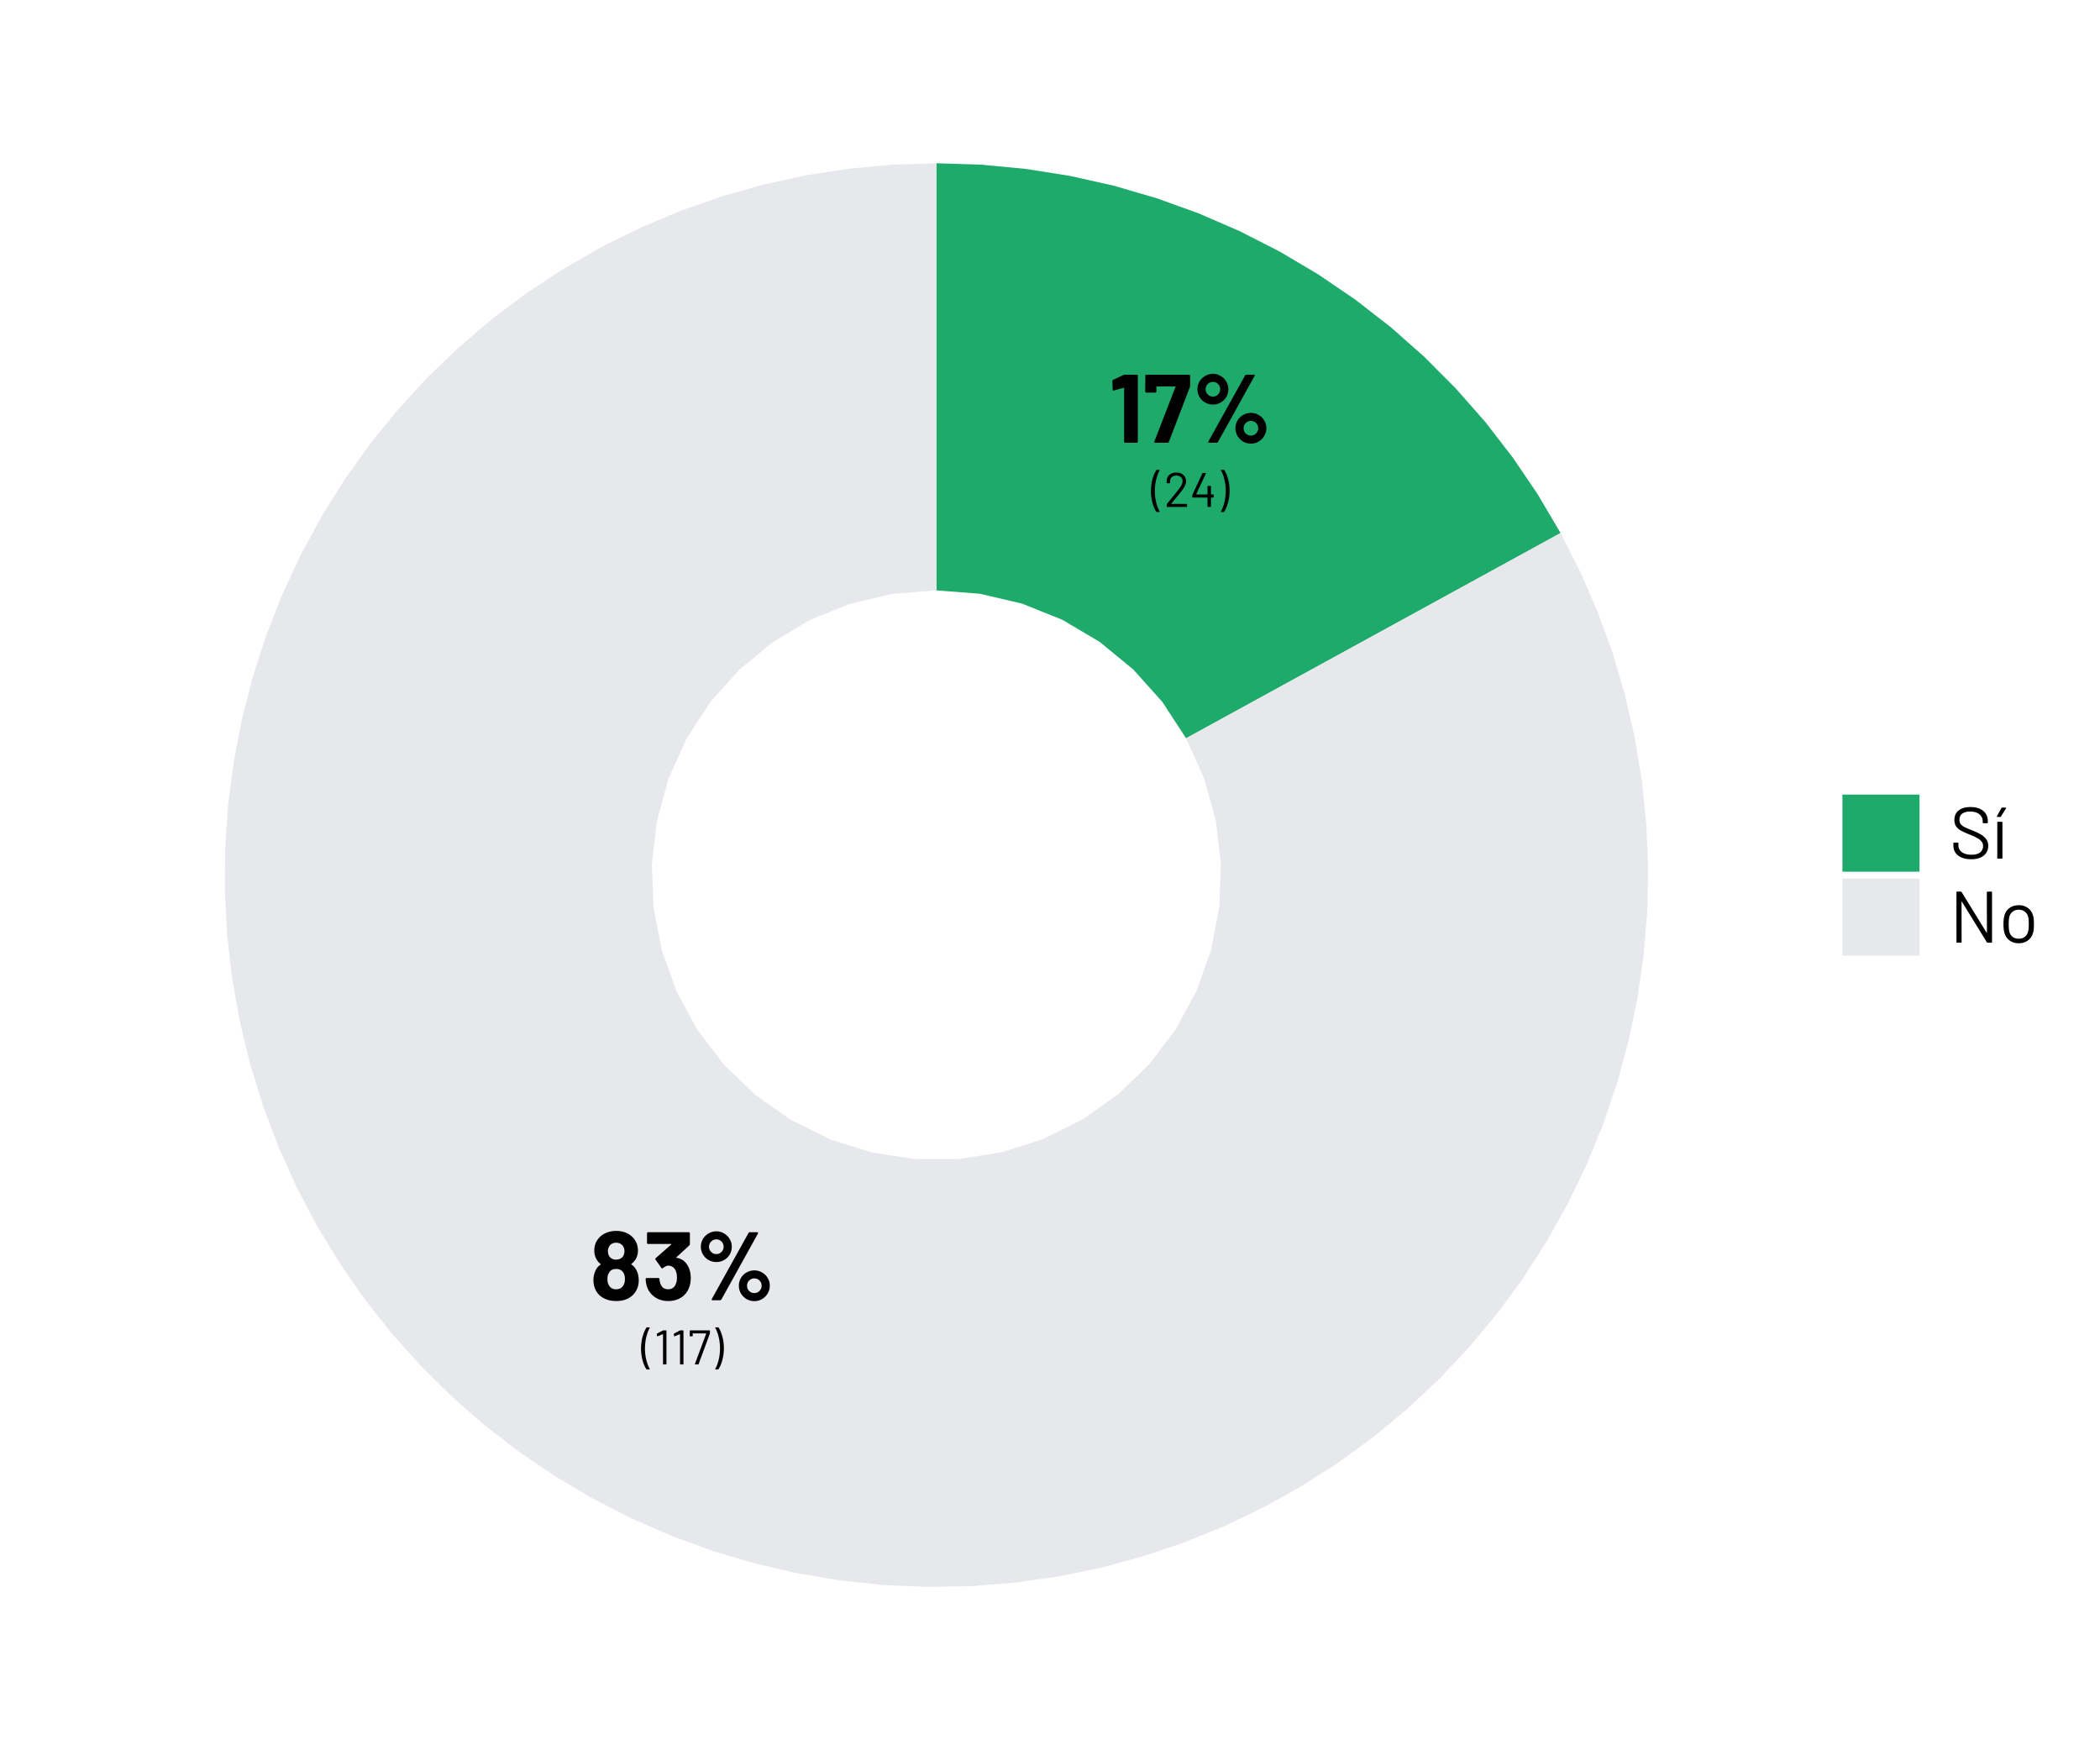 <?xml version='1.0' encoding='UTF-8' ?>
<svg xmlns='http://www.w3.org/2000/svg' xmlns:xlink='http://www.w3.org/1999/xlink' class='svglite' width='432.00pt' height='360.00pt' viewBox='0 0 432.00 360.00'>
<defs>
  <style type='text/css'><![CDATA[
    .svglite line, .svglite polyline, .svglite polygon, .svglite path, .svglite rect, .svglite circle {
      fill: none;
      stroke: #000000;
      stroke-linecap: round;
      stroke-linejoin: round;
      stroke-miterlimit: 10.00;
    }
    .svglite text {
      white-space: pre;
    }
  ]]></style>
</defs>
<rect width='100%' height='100%' style='stroke: none; fill: #FFFFFF;'/>
<defs>
  <clipPath id='cpMC4wMHw0MzIuMDB8MC4wMHwzNjAuMDA='>
    <rect x='0.00' y='0.00' width='432.00' height='360.00' />
  </clipPath>
</defs>
<g clip-path='url(#cpMC4wMHw0MzIuMDB8MC4wMHwzNjAuMDA=)'>
</g>
<defs>
  <clipPath id='cpMTIuNjN8NDE5LjM3fDAuMDB8MzYwLjAw'>
    <rect x='12.63' y='0.00' width='406.74' height='360.00' />
  </clipPath>
</defs>
<g clip-path='url(#cpMTIuNjN8NDE5LjM3fDAuMDB8MzYwLjAw)'>
<rect x='12.63' y='0.00' width='406.74' height='360.00' style='stroke-width: 0.75; stroke: none; fill: #FFFFFF;' />
</g>
<g clip-path='url(#cpMC4wMHw0MzIuMDB8MC4wMHwzNjAuMDA=)'>
<polygon points='243.99,151.85 252.55,147.16 261.11,142.47 269.67,137.78 278.23,133.09 286.79,128.40 295.35,123.71 303.91,119.02 312.47,114.33 321.03,109.63 316.35,101.70 311.18,94.08 305.55,86.79 299.46,79.88 292.96,73.36 286.06,67.26 278.78,61.61 271.17,56.43 263.25,51.74 255.04,47.55 246.59,43.89 237.93,40.77 229.09,38.19 220.10,36.18 211.00,34.74 201.83,33.87 192.63,33.58 192.63,43.34 192.63,53.10 192.63,62.87 192.63,72.63 192.63,82.39 192.63,92.15 192.63,101.91 192.63,111.67 192.63,121.43 201.54,122.12 210.25,124.15 218.54,127.48 226.23,132.03 233.14,137.71 239.11,144.37 ' style='stroke-width: 1.07; stroke: none; stroke-linecap: butt; stroke-linejoin: miter; fill: #1DAA6A;' />
<polygon points='192.63,121.43 192.63,111.67 192.63,101.91 192.63,92.15 192.63,82.39 192.63,72.63 192.63,62.87 192.63,53.10 192.63,43.34 192.63,33.58 183.65,33.86 174.71,34.68 165.84,36.05 157.06,37.97 148.42,40.41 139.95,43.39 131.68,46.87 123.63,50.86 115.84,55.33 108.35,60.27 101.16,65.66 94.33,71.49 87.86,77.72 81.79,84.33 76.13,91.30 70.91,98.61 66.15,106.23 61.87,114.12 58.08,122.26 54.79,130.61 52.02,139.16 49.78,147.85 48.08,156.67 46.92,165.57 46.31,174.53 46.25,183.51 46.74,192.48 47.78,201.40 49.37,210.24 51.49,218.96 54.14,227.54 57.32,235.94 61.00,244.13 65.18,252.08 69.84,259.75 74.96,267.13 80.52,274.18 86.50,280.87 92.89,287.19 99.64,293.10 106.75,298.59 114.18,303.63 121.91,308.21 129.90,312.30 138.13,315.90 146.56,318.98 155.17,321.54 163.92,323.57 172.77,325.06 181.70,326.01 190.67,326.40 199.65,326.25 208.60,325.54 217.49,324.29 226.29,322.50 234.96,320.16 243.47,317.31 251.80,313.93 259.89,310.05 267.74,305.68 275.30,300.84 282.55,295.55 289.47,289.82 296.02,283.68 302.18,277.14 307.93,270.24 313.24,263.01 318.10,255.46 322.49,247.62 326.40,239.54 329.79,231.22 332.68,222.72 335.03,214.05 336.85,205.26 338.13,196.37 338.86,187.42 339.04,178.45 338.67,169.47 337.75,160.54 336.28,151.68 334.28,142.93 331.74,134.32 328.67,125.88 325.10,117.64 321.03,109.63 312.47,114.33 303.91,119.02 295.35,123.71 286.79,128.40 278.23,133.09 269.67,137.78 261.11,142.47 252.55,147.16 243.99,151.85 247.68,160.03 250.09,168.67 251.15,177.58 250.83,186.55 249.14,195.36 246.13,203.81 241.87,211.71 236.45,218.86 230.00,225.09 222.67,230.27 214.64,234.27 206.09,237.00 197.23,238.39 188.26,238.40 179.39,237.05 170.83,234.36 162.78,230.39 155.43,225.24 148.96,219.03 143.51,211.90 139.22,204.02 136.17,195.58 134.45,186.78 134.10,177.81 135.12,168.90 137.49,160.25 141.16,152.06 146.03,144.52 152.00,137.82 158.92,132.11 166.63,127.52 174.95,124.17 183.68,122.12 ' style='stroke-width: 1.07; stroke: none; stroke-linecap: butt; stroke-linejoin: miter; fill: #E6E8EB;' />
<path d='M 231.11 77.13 L 231.11 77.13 L 231.13 77.12 L 231.15 77.11 L 231.18 77.10 L 231.21 77.09 L 231.23 77.08 L 231.27 77.08 L 231.30 77.07 L 231.33 77.07 L 231.37 77.07 L 231.41 77.07 L 233.83 77.07 L 233.83 77.07 L 233.85 77.07 L 233.87 77.07 L 233.89 77.08 L 233.90 77.08 L 233.92 77.09 L 233.94 77.10 L 233.95 77.11 L 233.96 77.12 L 233.98 77.13 L 233.99 77.15 L 233.99 77.15 L 234.01 77.16 L 234.02 77.17 L 234.03 77.19 L 234.04 77.20 L 234.05 77.22 L 234.06 77.23 L 234.06 77.25 L 234.07 77.27 L 234.07 77.29 L 234.07 77.31 L 234.07 90.83 L 234.07 90.83 L 234.07 90.85 L 234.07 90.87 L 234.06 90.89 L 234.06 90.91 L 234.05 90.92 L 234.04 90.94 L 234.03 90.96 L 234.02 90.98 L 234.01 90.99 L 233.99 91.01 L 233.99 91.01 L 233.98 91.02 L 233.96 91.03 L 233.95 91.04 L 233.94 91.05 L 233.92 91.05 L 233.90 91.06 L 233.89 91.06 L 233.87 91.07 L 233.85 91.07 L 233.83 91.07 L 231.49 91.07 L 231.49 91.07 L 231.47 91.07 L 231.45 91.07 L 231.43 91.06 L 231.41 91.06 L 231.39 91.05 L 231.38 91.05 L 231.36 91.04 L 231.34 91.03 L 231.33 91.02 L 231.31 91.01 L 231.31 91.01 L 231.30 90.99 L 231.29 90.98 L 231.28 90.96 L 231.27 90.94 L 231.26 90.92 L 231.26 90.91 L 231.26 90.89 L 231.25 90.87 L 231.25 90.85 L 231.25 90.83 L 231.25 79.87 L 231.25 79.87 L 231.25 79.86 L 231.25 79.85 L 231.25 79.84 L 231.24 79.84 L 231.24 79.83 L 231.24 79.82 L 231.23 79.81 L 231.22 79.80 L 231.22 79.80 L 231.21 79.79 L 231.21 79.79 L 231.20 79.78 L 231.19 79.77 L 231.19 79.77 L 231.18 79.77 L 231.17 79.76 L 231.16 79.76 L 231.15 79.76 L 231.15 79.76 L 231.14 79.76 L 231.13 79.77 L 229.15 80.31 L 229.07 80.33 L 229.07 80.33 L 229.04 80.33 L 229.01 80.32 L 228.98 80.31 L 228.95 80.29 L 228.93 80.27 L 228.92 80.25 L 228.91 80.22 L 228.90 80.19 L 228.89 80.15 L 228.89 80.11 L 228.83 78.39 L 228.83 78.39 L 228.83 78.35 L 228.84 78.31 L 228.85 78.28 L 228.86 78.25 L 228.87 78.22 L 228.89 78.19 L 228.92 78.17 L 228.95 78.15 L 228.98 78.13 L 229.01 78.11 L 231.11 77.13 Z' style='fill-rule: nonzero; fill: #000000; stroke-width: 0.75; stroke: none;' />
<path d='M 237.67 91.07 L 237.67 91.07 L 237.61 91.07 L 237.57 91.06 L 237.53 91.04 L 237.49 91.02 L 237.47 91.00 L 237.45 90.97 L 237.45 90.93 L 237.45 90.89 L 237.45 90.84 L 237.47 90.79 L 241.81 79.61 L 241.81 79.61 L 241.82 79.59 L 241.82 79.57 L 241.82 79.55 L 241.82 79.53 L 241.81 79.52 L 241.80 79.51 L 241.79 79.50 L 241.77 79.49 L 241.75 79.49 L 241.73 79.49 L 237.99 79.49 L 237.99 79.49 L 237.97 79.49 L 237.95 79.49 L 237.94 79.50 L 237.93 79.50 L 237.91 79.51 L 237.91 79.52 L 237.90 79.54 L 237.89 79.55 L 237.89 79.57 L 237.89 79.59 L 237.89 80.51 L 237.89 80.51 L 237.89 80.53 L 237.89 80.55 L 237.88 80.57 L 237.88 80.59 L 237.87 80.60 L 237.86 80.62 L 237.85 80.64 L 237.84 80.66 L 237.83 80.67 L 237.81 80.69 L 237.81 80.69 L 237.80 80.70 L 237.78 80.71 L 237.77 80.72 L 237.76 80.73 L 237.74 80.73 L 237.72 80.74 L 237.71 80.74 L 237.69 80.75 L 237.67 80.75 L 237.65 80.75 L 235.83 80.75 L 235.83 80.75 L 235.81 80.75 L 235.79 80.75 L 235.77 80.74 L 235.75 80.74 L 235.73 80.73 L 235.72 80.73 L 235.70 80.72 L 235.68 80.71 L 235.67 80.70 L 235.65 80.69 L 235.65 80.69 L 235.64 80.67 L 235.63 80.66 L 235.62 80.64 L 235.61 80.62 L 235.60 80.60 L 235.60 80.59 L 235.60 80.57 L 235.59 80.55 L 235.59 80.53 L 235.59 80.51 L 235.61 77.31 L 235.61 77.31 L 235.61 77.29 L 235.61 77.27 L 235.62 77.25 L 235.62 77.23 L 235.62 77.22 L 235.63 77.20 L 235.64 77.19 L 235.65 77.17 L 235.66 77.16 L 235.67 77.15 L 235.67 77.15 L 235.69 77.13 L 235.70 77.12 L 235.72 77.11 L 235.74 77.10 L 235.75 77.09 L 235.77 77.08 L 235.79 77.08 L 235.81 77.07 L 235.83 77.07 L 235.85 77.07 L 244.59 77.07 L 244.59 77.07 L 244.61 77.07 L 244.63 77.07 L 244.65 77.08 L 244.66 77.08 L 244.68 77.09 L 244.70 77.10 L 244.71 77.11 L 244.72 77.12 L 244.74 77.13 L 244.75 77.15 L 244.75 77.15 L 244.77 77.16 L 244.78 77.17 L 244.79 77.19 L 244.80 77.20 L 244.81 77.22 L 244.82 77.23 L 244.82 77.25 L 244.83 77.27 L 244.83 77.29 L 244.83 77.31 L 244.83 79.33 L 244.83 79.33 L 244.83 79.35 L 244.83 79.38 L 244.82 79.41 L 244.82 79.43 L 244.81 79.46 L 244.81 79.49 L 244.80 79.53 L 244.79 79.56 L 244.78 79.59 L 244.77 79.63 L 240.45 90.89 L 240.45 90.89 L 240.44 90.92 L 240.42 90.95 L 240.40 90.98 L 240.38 91.00 L 240.35 91.02 L 240.32 91.04 L 240.29 91.05 L 240.25 91.06 L 240.21 91.07 L 240.17 91.07 L 237.67 91.07 Z' style='fill-rule: nonzero; fill: #000000; stroke-width: 0.75; stroke: none;' />
<path d='M 249.53 83.21 L 249.53 83.21 L 249.36 83.20 L 249.18 83.19 L 249.01 83.17 L 248.85 83.14 L 248.68 83.10 L 248.52 83.06 L 248.37 83.00 L 248.21 82.94 L 248.06 82.87 L 247.91 82.79 L 247.91 82.79 L 247.77 82.70 L 247.63 82.61 L 247.50 82.51 L 247.38 82.40 L 247.26 82.29 L 247.15 82.18 L 247.04 82.05 L 246.94 81.92 L 246.84 81.79 L 246.75 81.65 L 246.75 81.65 L 246.67 81.50 L 246.60 81.35 L 246.54 81.19 L 246.48 81.04 L 246.43 80.88 L 246.40 80.72 L 246.37 80.55 L 246.35 80.39 L 246.33 80.22 L 246.33 80.05 L 246.33 80.05 L 246.33 79.88 L 246.35 79.71 L 246.37 79.54 L 246.40 79.38 L 246.43 79.22 L 246.48 79.07 L 246.54 78.91 L 246.60 78.76 L 246.67 78.61 L 246.75 78.47 L 246.75 78.47 L 246.84 78.33 L 246.94 78.19 L 247.04 78.06 L 247.15 77.94 L 247.26 77.82 L 247.38 77.71 L 247.50 77.61 L 247.63 77.51 L 247.77 77.42 L 247.91 77.33 L 247.91 77.33 L 248.06 77.24 L 248.21 77.17 L 248.37 77.10 L 248.52 77.05 L 248.68 77.00 L 248.85 76.96 L 249.01 76.93 L 249.18 76.91 L 249.36 76.89 L 249.53 76.89 L 249.53 76.89 L 249.70 76.89 L 249.87 76.91 L 250.03 76.93 L 250.20 76.96 L 250.35 77.00 L 250.51 77.05 L 250.67 77.10 L 250.82 77.17 L 250.96 77.24 L 251.11 77.33 L 251.11 77.33 L 251.25 77.42 L 251.39 77.51 L 251.51 77.61 L 251.64 77.71 L 251.75 77.82 L 251.87 77.94 L 251.97 78.06 L 252.07 78.19 L 252.16 78.33 L 252.25 78.47 L 252.25 78.47 L 252.33 78.61 L 252.41 78.76 L 252.47 78.91 L 252.53 79.07 L 252.58 79.22 L 252.62 79.38 L 252.65 79.54 L 252.67 79.71 L 252.69 79.88 L 252.69 80.05 L 252.69 80.05 L 252.69 80.22 L 252.67 80.39 L 252.65 80.55 L 252.62 80.72 L 252.58 80.88 L 252.54 81.04 L 252.48 81.19 L 252.42 81.35 L 252.35 81.50 L 252.27 81.65 L 252.27 81.65 L 252.18 81.79 L 252.09 81.92 L 251.99 82.05 L 251.88 82.18 L 251.77 82.29 L 251.65 82.40 L 251.53 82.51 L 251.39 82.61 L 251.25 82.70 L 251.11 82.79 L 251.11 82.79 L 250.96 82.87 L 250.82 82.94 L 250.67 83.00 L 250.51 83.06 L 250.35 83.10 L 250.20 83.14 L 250.03 83.17 L 249.87 83.19 L 249.70 83.20 L 249.53 83.21 ZM 248.75 91.07 L 248.75 91.07 L 248.72 91.07 L 248.70 91.07 L 248.67 91.06 L 248.65 91.06 L 248.63 91.05 L 248.62 91.04 L 248.60 91.03 L 248.59 91.02 L 248.58 91.00 L 248.57 90.99 L 248.57 90.99 L 248.56 90.97 L 248.56 90.95 L 248.55 90.94 L 248.55 90.92 L 248.55 90.90 L 248.56 90.88 L 248.56 90.86 L 248.57 90.83 L 248.58 90.81 L 248.59 90.79 L 256.13 77.23 L 256.13 77.23 L 256.15 77.20 L 256.17 77.17 L 256.20 77.15 L 256.23 77.13 L 256.25 77.11 L 256.29 77.09 L 256.32 77.08 L 256.35 77.07 L 256.39 77.07 L 256.43 77.07 L 257.91 77.07 L 257.91 77.07 L 257.94 77.07 L 257.96 77.07 L 257.98 77.08 L 258.01 77.08 L 258.02 77.09 L 258.04 77.10 L 258.06 77.11 L 258.07 77.12 L 258.08 77.13 L 258.09 77.15 L 258.09 77.15 L 258.10 77.16 L 258.10 77.18 L 258.10 77.20 L 258.11 77.22 L 258.10 77.24 L 258.10 77.26 L 258.10 77.28 L 258.09 77.30 L 258.08 77.32 L 258.07 77.35 L 250.55 90.91 L 250.55 90.91 L 250.53 90.94 L 250.51 90.97 L 250.48 90.99 L 250.45 91.01 L 250.42 91.03 L 250.39 91.04 L 250.36 91.05 L 250.33 91.06 L 250.29 91.07 L 250.25 91.07 L 248.75 91.07 ZM 249.53 81.57 L 249.53 81.57 L 249.65 81.56 L 249.77 81.55 L 249.88 81.53 L 249.99 81.50 L 250.10 81.46 L 250.20 81.41 L 250.30 81.35 L 250.39 81.29 L 250.48 81.21 L 250.57 81.13 L 250.57 81.13 L 250.65 81.04 L 250.73 80.94 L 250.79 80.85 L 250.85 80.74 L 250.90 80.64 L 250.94 80.53 L 250.97 80.41 L 250.99 80.30 L 251.01 80.17 L 251.01 80.05 L 251.01 80.05 L 251.01 79.93 L 250.99 79.81 L 250.97 79.69 L 250.94 79.58 L 250.90 79.47 L 250.85 79.37 L 250.79 79.27 L 250.73 79.17 L 250.65 79.08 L 250.57 78.99 L 250.57 78.99 L 250.48 78.90 L 250.39 78.83 L 250.30 78.76 L 250.20 78.71 L 250.10 78.66 L 249.99 78.62 L 249.88 78.59 L 249.77 78.57 L 249.65 78.55 L 249.53 78.55 L 249.53 78.55 L 249.40 78.55 L 249.28 78.57 L 249.16 78.59 L 249.05 78.62 L 248.94 78.66 L 248.83 78.71 L 248.73 78.76 L 248.63 78.83 L 248.54 78.90 L 248.45 78.99 L 248.45 78.99 L 248.37 79.08 L 248.29 79.17 L 248.23 79.27 L 248.17 79.37 L 248.12 79.47 L 248.08 79.58 L 248.05 79.69 L 248.03 79.81 L 248.01 79.93 L 248.01 80.05 L 248.01 80.05 L 248.01 80.17 L 248.03 80.30 L 248.05 80.41 L 248.08 80.53 L 248.12 80.64 L 248.17 80.74 L 248.23 80.85 L 248.29 80.94 L 248.37 81.04 L 248.45 81.13 L 248.45 81.13 L 248.54 81.21 L 248.63 81.29 L 248.73 81.35 L 248.83 81.41 L 248.94 81.46 L 249.05 81.50 L 249.16 81.53 L 249.28 81.55 L 249.40 81.56 L 249.53 81.57 ZM 257.33 91.25 L 257.33 91.25 L 257.16 91.24 L 256.99 91.23 L 256.82 91.21 L 256.66 91.18 L 256.50 91.14 L 256.34 91.10 L 256.18 91.04 L 256.03 90.98 L 255.88 90.91 L 255.73 90.83 L 255.73 90.83 L 255.59 90.74 L 255.45 90.64 L 255.32 90.54 L 255.20 90.43 L 255.08 90.32 L 254.97 90.20 L 254.86 90.08 L 254.76 89.95 L 254.66 89.81 L 254.57 89.67 L 254.57 89.67 L 254.49 89.52 L 254.42 89.37 L 254.36 89.21 L 254.30 89.06 L 254.25 88.90 L 254.22 88.74 L 254.19 88.57 L 254.17 88.41 L 254.15 88.24 L 254.15 88.07 L 254.15 88.07 L 254.15 87.90 L 254.17 87.73 L 254.19 87.56 L 254.22 87.40 L 254.25 87.24 L 254.30 87.09 L 254.36 86.93 L 254.42 86.78 L 254.49 86.63 L 254.57 86.49 L 254.57 86.49 L 254.66 86.35 L 254.76 86.21 L 254.86 86.08 L 254.97 85.96 L 255.08 85.84 L 255.20 85.73 L 255.32 85.63 L 255.45 85.53 L 255.59 85.44 L 255.73 85.35 L 255.73 85.35 L 255.88 85.27 L 256.03 85.20 L 256.18 85.13 L 256.34 85.08 L 256.50 85.03 L 256.66 85.00 L 256.82 84.97 L 256.99 84.95 L 257.16 84.93 L 257.33 84.93 L 257.33 84.93 L 257.50 84.93 L 257.67 84.95 L 257.83 84.97 L 258.00 85.00 L 258.15 85.03 L 258.31 85.08 L 258.47 85.13 L 258.62 85.20 L 258.76 85.27 L 258.91 85.35 L 258.91 85.35 L 259.05 85.44 L 259.19 85.53 L 259.33 85.63 L 259.45 85.73 L 259.57 85.84 L 259.68 85.96 L 259.79 86.08 L 259.89 86.21 L 259.98 86.35 L 260.07 86.49 L 260.07 86.49 L 260.15 86.63 L 260.23 86.78 L 260.29 86.93 L 260.35 87.09 L 260.40 87.24 L 260.44 87.40 L 260.47 87.56 L 260.49 87.73 L 260.51 87.90 L 260.51 88.07 L 260.51 88.07 L 260.51 88.24 L 260.49 88.41 L 260.47 88.57 L 260.44 88.74 L 260.40 88.90 L 260.35 89.06 L 260.29 89.21 L 260.23 89.37 L 260.15 89.52 L 260.07 89.67 L 260.07 89.67 L 259.98 89.81 L 259.89 89.95 L 259.79 90.08 L 259.68 90.20 L 259.57 90.32 L 259.45 90.43 L 259.33 90.54 L 259.19 90.64 L 259.05 90.74 L 258.91 90.83 L 258.91 90.83 L 258.76 90.91 L 258.62 90.98 L 258.47 91.04 L 258.31 91.10 L 258.15 91.14 L 258.00 91.18 L 257.83 91.21 L 257.67 91.23 L 257.50 91.24 L 257.33 91.25 ZM 257.33 89.59 L 257.33 89.59 L 257.45 89.58 L 257.57 89.57 L 257.69 89.55 L 257.80 89.52 L 257.90 89.48 L 258.01 89.43 L 258.11 89.37 L 258.21 89.31 L 258.30 89.23 L 258.39 89.15 L 258.39 89.15 L 258.47 89.06 L 258.55 88.96 L 258.61 88.87 L 258.67 88.76 L 258.72 88.66 L 258.76 88.55 L 258.79 88.43 L 258.81 88.32 L 258.83 88.19 L 258.83 88.07 L 258.83 88.07 L 258.83 87.95 L 258.81 87.83 L 258.79 87.71 L 258.76 87.60 L 258.72 87.49 L 258.67 87.39 L 258.61 87.29 L 258.55 87.19 L 258.47 87.10 L 258.39 87.01 L 258.39 87.01 L 258.30 86.92 L 258.21 86.85 L 258.11 86.78 L 258.01 86.73 L 257.90 86.68 L 257.80 86.64 L 257.69 86.61 L 257.57 86.59 L 257.45 86.57 L 257.33 86.57 L 257.33 86.57 L 257.21 86.57 L 257.09 86.59 L 256.97 86.61 L 256.86 86.64 L 256.75 86.68 L 256.65 86.73 L 256.55 86.78 L 256.45 86.85 L 256.36 86.92 L 256.27 87.01 L 256.27 87.01 L 256.19 87.09 L 256.11 87.19 L 256.05 87.28 L 255.99 87.38 L 255.94 87.48 L 255.90 87.59 L 255.87 87.70 L 255.85 87.82 L 255.83 87.94 L 255.83 88.07 L 255.83 88.07 L 255.83 88.19 L 255.85 88.32 L 255.87 88.43 L 255.90 88.55 L 255.93 88.66 L 255.98 88.76 L 256.04 88.87 L 256.10 88.96 L 256.17 89.06 L 256.25 89.15 L 256.25 89.15 L 256.34 89.23 L 256.43 89.31 L 256.53 89.37 L 256.63 89.43 L 256.74 89.48 L 256.85 89.52 L 256.96 89.55 L 257.08 89.57 L 257.20 89.58 L 257.33 89.59 Z' style='fill-rule: nonzero; fill: #000000; stroke-width: 0.75; stroke: none;' />
<path d='M 237.97 105.31 L 237.97 105.31 L 237.96 105.31 L 237.95 105.30 L 237.93 105.30 L 237.92 105.30 L 237.91 105.29 L 237.90 105.28 L 237.89 105.28 L 237.88 105.27 L 237.87 105.26 L 237.85 105.25 L 237.85 105.25 L 237.76 105.09 L 237.67 104.93 L 237.58 104.76 L 237.49 104.59 L 237.41 104.40 L 237.34 104.21 L 237.26 104.02 L 237.19 103.81 L 237.13 103.60 L 237.06 103.38 L 237.06 103.38 L 237.01 103.15 L 236.96 102.92 L 236.91 102.69 L 236.87 102.46 L 236.84 102.23 L 236.81 101.99 L 236.79 101.75 L 236.78 101.51 L 236.77 101.26 L 236.76 101.02 L 236.76 101.02 L 236.77 100.77 L 236.78 100.52 L 236.79 100.27 L 236.81 100.03 L 236.84 99.78 L 236.87 99.54 L 236.91 99.31 L 236.96 99.07 L 237.01 98.84 L 237.06 98.61 L 237.06 98.61 L 237.13 98.38 L 237.20 98.16 L 237.27 97.95 L 237.34 97.75 L 237.42 97.55 L 237.51 97.37 L 237.59 97.19 L 237.68 97.02 L 237.78 96.85 L 237.87 96.70 L 237.87 96.70 L 237.88 96.68 L 237.89 96.67 L 237.90 96.67 L 237.91 96.66 L 237.92 96.65 L 237.94 96.65 L 237.95 96.64 L 237.96 96.64 L 237.98 96.64 L 237.99 96.64 L 238.47 96.64 L 238.47 96.64 L 238.49 96.64 L 238.50 96.64 L 238.51 96.64 L 238.52 96.64 L 238.52 96.65 L 238.53 96.65 L 238.54 96.66 L 238.55 96.66 L 238.55 96.67 L 238.55 96.68 L 238.55 96.68 L 238.56 96.68 L 238.56 96.69 L 238.56 96.70 L 238.56 96.70 L 238.56 96.71 L 238.56 96.72 L 238.56 96.73 L 238.55 96.74 L 238.55 96.75 L 238.54 96.76 L 238.54 96.76 L 238.46 96.91 L 238.38 97.08 L 238.30 97.25 L 238.23 97.43 L 238.15 97.62 L 238.09 97.81 L 238.02 98.01 L 237.96 98.22 L 237.90 98.43 L 237.84 98.66 L 237.84 98.66 L 237.79 98.88 L 237.75 99.11 L 237.71 99.34 L 237.67 99.57 L 237.64 99.80 L 237.62 100.04 L 237.60 100.28 L 237.59 100.52 L 237.58 100.76 L 237.57 101.01 L 237.57 101.01 L 237.58 101.25 L 237.59 101.49 L 237.60 101.72 L 237.62 101.96 L 237.64 102.19 L 237.67 102.42 L 237.71 102.65 L 237.75 102.88 L 237.79 103.10 L 237.84 103.33 L 237.84 103.33 L 237.90 103.54 L 237.96 103.75 L 238.02 103.96 L 238.09 104.15 L 238.15 104.34 L 238.23 104.52 L 238.30 104.70 L 238.38 104.87 L 238.46 105.03 L 238.54 105.19 L 238.54 105.19 L 238.55 105.19 L 238.55 105.20 L 238.56 105.21 L 238.56 105.22 L 238.56 105.22 L 238.56 105.23 L 238.56 105.23 L 238.56 105.24 L 238.56 105.24 L 238.56 105.25 L 238.56 105.25 L 238.56 105.26 L 238.56 105.27 L 238.56 105.28 L 238.55 105.28 L 238.54 105.29 L 238.53 105.30 L 238.52 105.30 L 238.51 105.30 L 238.49 105.31 L 238.47 105.31 L 237.97 105.31 Z' style='fill-rule: nonzero; fill: #000000; stroke-width: 0.75; stroke: none;' />
<path d='M 240.94 103.60 L 240.94 103.60 L 240.94 103.61 L 240.94 103.61 L 240.93 103.62 L 240.93 103.63 L 240.93 103.63 L 240.94 103.64 L 240.94 103.64 L 240.95 103.64 L 240.96 103.65 L 240.96 103.65 L 244.10 103.65 L 244.10 103.65 L 244.12 103.65 L 244.14 103.65 L 244.16 103.66 L 244.17 103.66 L 244.18 103.67 L 244.19 103.68 L 244.20 103.70 L 244.20 103.71 L 244.20 103.73 L 244.20 103.75 L 244.20 104.17 L 244.20 104.17 L 244.20 104.19 L 244.20 104.20 L 244.20 104.22 L 244.19 104.23 L 244.18 104.24 L 244.17 104.25 L 244.16 104.26 L 244.14 104.26 L 244.12 104.27 L 244.10 104.27 L 240.11 104.27 L 240.11 104.27 L 240.10 104.27 L 240.08 104.26 L 240.06 104.26 L 240.05 104.25 L 240.04 104.24 L 240.03 104.23 L 240.02 104.22 L 240.02 104.20 L 240.02 104.19 L 240.01 104.17 L 240.01 103.75 L 240.01 103.75 L 240.02 103.73 L 240.02 103.72 L 240.02 103.71 L 240.02 103.69 L 240.03 103.68 L 240.03 103.67 L 240.04 103.66 L 240.05 103.65 L 240.06 103.64 L 240.06 103.63 L 240.06 103.63 L 240.14 103.54 L 240.23 103.42 L 240.35 103.29 L 240.47 103.13 L 240.62 102.96 L 240.78 102.76 L 240.96 102.54 L 241.15 102.30 L 241.37 102.03 L 241.59 101.75 L 242.33 100.83 L 242.33 100.83 L 242.51 100.59 L 242.67 100.37 L 242.81 100.16 L 242.94 99.96 L 243.04 99.77 L 243.12 99.59 L 243.19 99.42 L 243.24 99.26 L 243.27 99.11 L 243.27 98.98 L 243.27 98.98 L 243.27 98.87 L 243.26 98.77 L 243.24 98.68 L 243.22 98.59 L 243.18 98.50 L 243.15 98.42 L 243.10 98.34 L 243.04 98.26 L 242.98 98.19 L 242.91 98.13 L 242.91 98.13 L 242.84 98.07 L 242.76 98.01 L 242.68 97.96 L 242.59 97.92 L 242.50 97.89 L 242.40 97.86 L 242.30 97.84 L 242.20 97.82 L 242.09 97.81 L 241.97 97.81 L 241.97 97.81 L 241.86 97.81 L 241.76 97.82 L 241.65 97.84 L 241.55 97.86 L 241.46 97.89 L 241.37 97.93 L 241.28 97.97 L 241.20 98.02 L 241.13 98.07 L 241.05 98.14 L 241.05 98.14 L 240.99 98.20 L 240.93 98.27 L 240.88 98.35 L 240.83 98.43 L 240.79 98.51 L 240.76 98.60 L 240.74 98.69 L 240.73 98.78 L 240.72 98.88 L 240.71 98.99 L 240.71 99.30 L 240.71 99.30 L 240.71 99.32 L 240.71 99.33 L 240.71 99.35 L 240.70 99.36 L 240.69 99.37 L 240.68 99.38 L 240.67 99.39 L 240.65 99.39 L 240.63 99.40 L 240.61 99.40 L 240.09 99.40 L 240.09 99.40 L 240.08 99.40 L 240.06 99.39 L 240.04 99.39 L 240.03 99.38 L 240.02 99.37 L 240.01 99.36 L 240.00 99.35 L 240.00 99.33 L 240.00 99.32 L 239.99 99.30 L 239.99 98.90 L 239.99 98.90 L 240.00 98.75 L 240.02 98.60 L 240.05 98.46 L 240.10 98.33 L 240.15 98.20 L 240.21 98.08 L 240.28 97.97 L 240.37 97.86 L 240.46 97.75 L 240.56 97.66 L 240.56 97.66 L 240.68 97.57 L 240.80 97.49 L 240.93 97.42 L 241.06 97.36 L 241.20 97.30 L 241.34 97.26 L 241.49 97.23 L 241.65 97.21 L 241.81 97.19 L 241.97 97.19 L 241.97 97.19 L 242.09 97.19 L 242.21 97.20 L 242.32 97.21 L 242.43 97.22 L 242.54 97.24 L 242.64 97.27 L 242.75 97.30 L 242.85 97.33 L 242.94 97.37 L 243.03 97.42 L 243.03 97.42 L 243.12 97.46 L 243.21 97.52 L 243.29 97.57 L 243.37 97.63 L 243.44 97.69 L 243.51 97.76 L 243.58 97.83 L 243.64 97.90 L 243.69 97.98 L 243.74 98.06 L 243.74 98.06 L 243.79 98.14 L 243.83 98.22 L 243.87 98.31 L 243.90 98.39 L 243.93 98.48 L 243.95 98.58 L 243.97 98.67 L 243.98 98.77 L 243.99 98.87 L 243.99 98.97 L 243.99 98.97 L 243.99 99.14 L 243.96 99.32 L 243.91 99.51 L 243.84 99.70 L 243.76 99.90 L 243.66 100.11 L 243.53 100.33 L 243.39 100.55 L 243.23 100.78 L 243.05 101.02 L 243.05 101.02 L 242.95 101.15 L 242.82 101.31 L 242.68 101.49 L 242.52 101.69 L 242.34 101.91 L 242.14 102.15 L 241.92 102.42 L 241.69 102.70 L 241.44 103.01 L 241.16 103.34 L 240.94 103.60 Z' style='fill-rule: nonzero; fill: #000000; stroke-width: 0.75; stroke: none;' />
<path d='M 249.58 101.70 L 249.58 101.70 L 249.60 101.70 L 249.62 101.70 L 249.64 101.71 L 249.65 101.71 L 249.66 101.72 L 249.67 101.73 L 249.68 101.75 L 249.68 101.76 L 249.68 101.78 L 249.68 101.80 L 249.68 102.24 L 249.68 102.24 L 249.68 102.26 L 249.68 102.27 L 249.68 102.29 L 249.67 102.30 L 249.66 102.31 L 249.65 102.32 L 249.64 102.33 L 249.62 102.33 L 249.60 102.34 L 249.58 102.34 L 249.15 102.34 L 249.15 102.34 L 249.15 102.34 L 249.14 102.34 L 249.13 102.34 L 249.13 102.34 L 249.12 102.35 L 249.12 102.35 L 249.12 102.36 L 249.12 102.36 L 249.12 102.37 L 249.11 102.38 L 249.11 104.17 L 249.11 104.17 L 249.11 104.19 L 249.11 104.20 L 249.11 104.22 L 249.10 104.23 L 249.09 104.24 L 249.08 104.25 L 249.07 104.26 L 249.05 104.26 L 249.03 104.27 L 249.01 104.27 L 248.50 104.27 L 248.50 104.27 L 248.49 104.27 L 248.47 104.26 L 248.45 104.26 L 248.44 104.25 L 248.43 104.24 L 248.42 104.23 L 248.41 104.22 L 248.41 104.20 L 248.41 104.19 L 248.40 104.17 L 248.40 102.38 L 248.40 102.38 L 248.40 102.37 L 248.40 102.36 L 248.40 102.36 L 248.40 102.35 L 248.39 102.35 L 248.39 102.34 L 248.39 102.34 L 248.38 102.34 L 248.37 102.34 L 248.36 102.34 L 245.37 102.34 L 245.37 102.34 L 245.36 102.34 L 245.34 102.33 L 245.32 102.33 L 245.31 102.32 L 245.30 102.31 L 245.29 102.30 L 245.28 102.29 L 245.28 102.27 L 245.28 102.26 L 245.27 102.24 L 245.27 101.87 L 245.27 101.87 L 245.28 101.86 L 245.28 101.85 L 245.28 101.83 L 245.28 101.82 L 245.28 101.81 L 245.29 101.80 L 245.29 101.79 L 245.29 101.77 L 245.30 101.76 L 245.30 101.75 L 247.35 97.34 L 247.35 97.34 L 247.36 97.32 L 247.37 97.31 L 247.38 97.30 L 247.39 97.29 L 247.40 97.28 L 247.41 97.28 L 247.42 97.27 L 247.43 97.27 L 247.45 97.27 L 247.46 97.27 L 247.99 97.27 L 247.99 97.27 L 248.00 97.27 L 248.01 97.27 L 248.02 97.27 L 248.03 97.27 L 248.04 97.28 L 248.04 97.28 L 248.05 97.29 L 248.06 97.29 L 248.06 97.30 L 248.06 97.31 L 248.06 97.31 L 248.07 97.31 L 248.07 97.32 L 248.08 97.33 L 248.08 97.33 L 248.08 97.34 L 248.08 97.35 L 248.08 97.36 L 248.08 97.37 L 248.08 97.38 L 248.07 97.39 L 246.08 101.65 L 246.08 101.65 L 246.08 101.65 L 246.08 101.65 L 246.08 101.66 L 246.08 101.66 L 246.08 101.67 L 246.08 101.67 L 246.08 101.67 L 246.08 101.68 L 246.08 101.68 L 246.08 101.69 L 246.08 101.69 L 246.09 101.69 L 246.09 101.69 L 246.09 101.69 L 246.09 101.69 L 246.10 101.69 L 246.10 101.69 L 246.10 101.70 L 246.11 101.70 L 246.11 101.70 L 246.11 101.70 L 248.36 101.70 L 248.36 101.70 L 248.37 101.70 L 248.38 101.69 L 248.39 101.69 L 248.39 101.69 L 248.39 101.69 L 248.40 101.68 L 248.40 101.68 L 248.40 101.67 L 248.40 101.66 L 248.40 101.66 L 248.40 100.05 L 248.40 100.05 L 248.41 100.03 L 248.41 100.01 L 248.41 100.00 L 248.42 99.98 L 248.43 99.97 L 248.44 99.96 L 248.45 99.96 L 248.47 99.95 L 248.49 99.95 L 248.50 99.95 L 249.01 99.95 L 249.01 99.95 L 249.03 99.95 L 249.05 99.95 L 249.07 99.96 L 249.08 99.96 L 249.09 99.97 L 249.10 99.98 L 249.11 100.00 L 249.11 100.01 L 249.11 100.03 L 249.11 100.05 L 249.11 101.66 L 249.11 101.66 L 249.12 101.66 L 249.12 101.67 L 249.12 101.68 L 249.12 101.68 L 249.12 101.69 L 249.13 101.69 L 249.13 101.69 L 249.14 101.69 L 249.15 101.70 L 249.15 101.70 L 249.58 101.70 Z' style='fill-rule: nonzero; fill: #000000; stroke-width: 0.75; stroke: none;' />
<path d='M 251.74 96.64 L 251.74 96.64 L 251.76 96.64 L 251.77 96.64 L 251.79 96.64 L 251.80 96.65 L 251.81 96.65 L 251.82 96.66 L 251.83 96.67 L 251.84 96.67 L 251.85 96.68 L 251.86 96.70 L 251.86 96.70 L 251.96 96.85 L 252.05 97.01 L 252.14 97.18 L 252.22 97.36 L 252.30 97.54 L 252.38 97.73 L 252.45 97.93 L 252.52 98.13 L 252.58 98.35 L 252.64 98.57 L 252.64 98.57 L 252.70 98.79 L 252.75 99.02 L 252.80 99.25 L 252.84 99.48 L 252.87 99.72 L 252.90 99.95 L 252.92 100.19 L 252.93 100.44 L 252.94 100.68 L 252.94 100.93 L 252.94 100.93 L 252.94 101.18 L 252.93 101.43 L 252.92 101.68 L 252.90 101.92 L 252.87 102.17 L 252.83 102.41 L 252.79 102.65 L 252.75 102.88 L 252.69 103.12 L 252.63 103.35 L 252.63 103.35 L 252.57 103.57 L 252.51 103.79 L 252.44 104.00 L 252.36 104.20 L 252.28 104.40 L 252.20 104.58 L 252.12 104.76 L 252.03 104.93 L 251.93 105.09 L 251.83 105.25 L 251.83 105.25 L 251.83 105.26 L 251.82 105.27 L 251.81 105.28 L 251.80 105.28 L 251.78 105.29 L 251.77 105.30 L 251.76 105.30 L 251.75 105.30 L 251.73 105.31 L 251.71 105.31 L 251.24 105.31 L 251.24 105.31 L 251.23 105.31 L 251.22 105.30 L 251.21 105.30 L 251.20 105.30 L 251.19 105.30 L 251.19 105.29 L 251.18 105.29 L 251.17 105.28 L 251.17 105.27 L 251.16 105.27 L 251.16 105.27 L 251.16 105.26 L 251.16 105.25 L 251.16 105.25 L 251.16 105.24 L 251.16 105.23 L 251.16 105.22 L 251.16 105.21 L 251.16 105.21 L 251.17 105.20 L 251.17 105.19 L 251.17 105.19 L 251.26 105.03 L 251.34 104.86 L 251.42 104.69 L 251.49 104.51 L 251.56 104.33 L 251.63 104.14 L 251.70 103.94 L 251.76 103.73 L 251.82 103.52 L 251.87 103.30 L 251.87 103.30 L 251.93 103.07 L 251.97 102.84 L 252.01 102.61 L 252.05 102.38 L 252.08 102.14 L 252.10 101.91 L 252.12 101.67 L 252.13 101.43 L 252.14 101.19 L 252.14 100.95 L 252.14 100.95 L 252.14 100.71 L 252.13 100.47 L 252.12 100.23 L 252.10 99.99 L 252.08 99.76 L 252.05 99.53 L 252.01 99.30 L 251.97 99.07 L 251.93 98.85 L 251.87 98.63 L 251.87 98.63 L 251.82 98.41 L 251.76 98.20 L 251.70 97.99 L 251.63 97.79 L 251.56 97.60 L 251.49 97.42 L 251.42 97.24 L 251.34 97.07 L 251.26 96.91 L 251.17 96.76 L 251.17 96.76 L 251.17 96.75 L 251.17 96.74 L 251.16 96.73 L 251.16 96.73 L 251.16 96.72 L 251.16 96.72 L 251.16 96.71 L 251.16 96.71 L 251.16 96.70 L 251.15 96.70 L 251.15 96.70 L 251.16 96.68 L 251.16 96.67 L 251.16 96.67 L 251.17 96.66 L 251.18 96.65 L 251.19 96.65 L 251.20 96.64 L 251.21 96.64 L 251.23 96.64 L 251.24 96.64 L 251.74 96.64 Z' style='fill-rule: nonzero; fill: #000000; stroke-width: 0.75; stroke: none;' />
<path d='M 130.94 261.28 L 130.94 261.28 L 131.02 261.46 L 131.10 261.65 L 131.17 261.85 L 131.23 262.05 L 131.28 262.25 L 131.32 262.46 L 131.35 262.67 L 131.38 262.89 L 131.39 263.11 L 131.40 263.34 L 131.40 263.34 L 131.39 263.57 L 131.38 263.80 L 131.35 264.03 L 131.32 264.24 L 131.27 264.45 L 131.22 264.65 L 131.15 264.85 L 131.08 265.04 L 130.99 265.22 L 130.90 265.40 L 130.90 265.40 L 130.79 265.60 L 130.67 265.79 L 130.53 265.97 L 130.39 266.15 L 130.24 266.31 L 130.07 266.47 L 129.89 266.62 L 129.71 266.76 L 129.51 266.89 L 129.30 267.02 L 129.30 267.02 L 129.08 267.13 L 128.86 267.23 L 128.62 267.31 L 128.38 267.39 L 128.13 267.45 L 127.87 267.50 L 127.61 267.55 L 127.33 267.57 L 127.05 267.59 L 126.76 267.60 L 126.76 267.60 L 126.48 267.59 L 126.21 267.57 L 125.94 267.55 L 125.68 267.51 L 125.43 267.46 L 125.18 267.40 L 124.93 267.32 L 124.70 267.24 L 124.46 267.14 L 124.24 267.04 L 124.24 267.04 L 124.02 266.92 L 123.81 266.79 L 123.61 266.64 L 123.43 266.49 L 123.26 266.33 L 123.09 266.16 L 122.94 265.98 L 122.80 265.79 L 122.67 265.59 L 122.56 265.38 L 122.56 265.38 L 122.47 265.19 L 122.38 264.99 L 122.31 264.80 L 122.25 264.60 L 122.20 264.39 L 122.15 264.18 L 122.12 263.97 L 122.10 263.76 L 122.08 263.54 L 122.08 263.32 L 122.08 263.32 L 122.08 263.10 L 122.09 262.88 L 122.12 262.67 L 122.15 262.46 L 122.19 262.25 L 122.24 262.05 L 122.30 261.85 L 122.37 261.65 L 122.45 261.45 L 122.54 261.26 L 122.54 261.26 L 122.61 261.12 L 122.69 260.99 L 122.77 260.86 L 122.86 260.74 L 122.96 260.62 L 123.06 260.51 L 123.17 260.40 L 123.29 260.30 L 123.41 260.21 L 123.54 260.12 L 123.54 260.12 L 123.55 260.11 L 123.56 260.09 L 123.57 260.08 L 123.57 260.07 L 123.58 260.05 L 123.57 260.04 L 123.57 260.02 L 123.56 260.01 L 123.55 259.99 L 123.54 259.98 L 123.54 259.98 L 123.44 259.90 L 123.35 259.82 L 123.26 259.74 L 123.17 259.65 L 123.09 259.56 L 123.01 259.46 L 122.93 259.36 L 122.86 259.25 L 122.79 259.13 L 122.72 259.02 L 122.72 259.02 L 122.63 258.86 L 122.55 258.69 L 122.48 258.52 L 122.42 258.35 L 122.37 258.17 L 122.33 257.99 L 122.30 257.80 L 122.27 257.61 L 122.26 257.42 L 122.26 257.22 L 122.26 257.22 L 122.26 256.94 L 122.29 256.67 L 122.33 256.40 L 122.38 256.15 L 122.46 255.91 L 122.54 255.67 L 122.65 255.44 L 122.77 255.23 L 122.90 255.02 L 123.06 254.82 L 123.06 254.82 L 123.18 254.66 L 123.30 254.52 L 123.44 254.38 L 123.58 254.25 L 123.73 254.13 L 123.89 254.01 L 124.05 253.90 L 124.23 253.80 L 124.41 253.70 L 124.60 253.62 L 124.60 253.62 L 124.79 253.53 L 125.00 253.46 L 125.20 253.39 L 125.41 253.34 L 125.63 253.29 L 125.84 253.25 L 126.07 253.22 L 126.29 253.19 L 126.52 253.18 L 126.76 253.18 L 126.76 253.18 L 127.00 253.18 L 127.23 253.19 L 127.46 253.22 L 127.69 253.25 L 127.91 253.29 L 128.12 253.34 L 128.33 253.39 L 128.53 253.46 L 128.73 253.53 L 128.92 253.62 L 128.92 253.62 L 129.10 253.71 L 129.28 253.81 L 129.45 253.91 L 129.61 254.02 L 129.77 254.14 L 129.91 254.26 L 130.06 254.39 L 130.19 254.53 L 130.32 254.67 L 130.44 254.82 L 130.44 254.82 L 130.59 255.03 L 130.72 255.25 L 130.84 255.47 L 130.95 255.70 L 131.04 255.94 L 131.11 256.18 L 131.16 256.43 L 131.20 256.69 L 131.23 256.95 L 131.24 257.22 L 131.24 257.22 L 131.23 257.42 L 131.22 257.62 L 131.19 257.82 L 131.15 258.01 L 131.11 258.20 L 131.05 258.39 L 130.98 258.57 L 130.90 258.74 L 130.82 258.91 L 130.72 259.08 L 130.72 259.08 L 130.65 259.18 L 130.57 259.28 L 130.50 259.37 L 130.42 259.47 L 130.34 259.56 L 130.26 259.64 L 130.17 259.73 L 130.08 259.81 L 129.99 259.88 L 129.90 259.96 L 129.90 259.96 L 129.88 259.97 L 129.87 259.99 L 129.86 260.00 L 129.86 260.02 L 129.86 260.03 L 129.86 260.05 L 129.86 260.06 L 129.87 260.07 L 129.88 260.09 L 129.90 260.10 L 129.90 260.10 L 130.03 260.18 L 130.15 260.28 L 130.27 260.38 L 130.38 260.49 L 130.49 260.60 L 130.59 260.72 L 130.68 260.85 L 130.77 260.99 L 130.86 261.13 L 130.94 261.28 ZM 125.26 256.48 L 125.26 256.48 L 125.22 256.56 L 125.18 256.64 L 125.15 256.72 L 125.13 256.80 L 125.11 256.89 L 125.09 256.97 L 125.07 257.06 L 125.06 257.14 L 125.06 257.23 L 125.06 257.32 L 125.06 257.32 L 125.06 257.43 L 125.07 257.54 L 125.08 257.65 L 125.10 257.76 L 125.12 257.87 L 125.15 257.97 L 125.18 258.07 L 125.22 258.17 L 125.27 258.26 L 125.32 258.36 L 125.32 258.36 L 125.41 258.49 L 125.52 258.62 L 125.64 258.72 L 125.76 258.82 L 125.90 258.90 L 126.05 258.96 L 126.21 259.01 L 126.37 259.05 L 126.55 259.07 L 126.74 259.08 L 126.74 259.08 L 126.92 259.07 L 127.10 259.05 L 127.27 259.01 L 127.43 258.96 L 127.58 258.90 L 127.72 258.82 L 127.85 258.72 L 127.98 258.62 L 128.09 258.49 L 128.20 258.36 L 128.20 258.36 L 128.25 258.27 L 128.29 258.17 L 128.33 258.08 L 128.36 257.98 L 128.39 257.87 L 128.41 257.76 L 128.43 257.65 L 128.45 257.54 L 128.45 257.42 L 128.46 257.30 L 128.46 257.30 L 128.45 257.21 L 128.45 257.12 L 128.44 257.04 L 128.42 256.95 L 128.41 256.87 L 128.38 256.78 L 128.36 256.70 L 128.33 256.62 L 128.29 256.54 L 128.26 256.46 L 128.26 256.46 L 128.21 256.38 L 128.17 256.30 L 128.12 256.23 L 128.06 256.17 L 128.01 256.10 L 127.94 256.04 L 127.88 255.99 L 127.81 255.93 L 127.73 255.88 L 127.66 255.84 L 127.66 255.84 L 127.57 255.79 L 127.49 255.75 L 127.40 255.71 L 127.31 255.68 L 127.22 255.66 L 127.13 255.64 L 127.03 255.62 L 126.93 255.61 L 126.82 255.60 L 126.72 255.60 L 126.72 255.60 L 126.62 255.60 L 126.53 255.61 L 126.44 255.62 L 126.35 255.64 L 126.26 255.66 L 126.17 255.68 L 126.08 255.71 L 126.00 255.75 L 125.92 255.79 L 125.84 255.84 L 125.84 255.84 L 125.76 255.88 L 125.69 255.93 L 125.62 255.99 L 125.56 256.05 L 125.50 256.11 L 125.45 256.17 L 125.39 256.24 L 125.34 256.32 L 125.30 256.40 L 125.26 256.48 ZM 128.18 264.48 L 128.18 264.48 L 128.25 264.37 L 128.31 264.25 L 128.37 264.12 L 128.42 263.99 L 128.46 263.86 L 128.50 263.71 L 128.52 263.56 L 128.54 263.41 L 128.55 263.25 L 128.56 263.08 L 128.56 263.08 L 128.55 262.93 L 128.55 262.79 L 128.53 262.65 L 128.51 262.52 L 128.49 262.40 L 128.46 262.28 L 128.42 262.16 L 128.38 262.05 L 128.33 261.94 L 128.28 261.84 L 128.28 261.84 L 128.18 261.68 L 128.07 261.53 L 127.95 261.41 L 127.82 261.30 L 127.67 261.21 L 127.51 261.13 L 127.34 261.07 L 127.15 261.03 L 126.95 261.01 L 126.74 261.00 L 126.74 261.00 L 126.53 261.01 L 126.34 261.03 L 126.17 261.07 L 126.00 261.13 L 125.85 261.20 L 125.70 261.29 L 125.57 261.40 L 125.46 261.52 L 125.35 261.66 L 125.26 261.82 L 125.26 261.82 L 125.20 261.92 L 125.15 262.03 L 125.10 262.14 L 125.06 262.27 L 125.03 262.39 L 125.00 262.53 L 124.98 262.66 L 124.97 262.81 L 124.96 262.96 L 124.96 263.12 L 124.96 263.12 L 124.96 263.27 L 124.97 263.42 L 124.99 263.56 L 125.01 263.70 L 125.04 263.83 L 125.08 263.96 L 125.12 264.08 L 125.17 264.20 L 125.23 264.31 L 125.30 264.42 L 125.30 264.42 L 125.39 264.56 L 125.50 264.69 L 125.62 264.80 L 125.75 264.90 L 125.89 264.99 L 126.04 265.06 L 126.20 265.11 L 126.38 265.15 L 126.56 265.17 L 126.76 265.18 L 126.76 265.18 L 126.94 265.17 L 127.12 265.15 L 127.29 265.11 L 127.44 265.07 L 127.59 265.00 L 127.73 264.93 L 127.86 264.83 L 127.97 264.73 L 128.08 264.61 L 128.18 264.48 Z' style='fill-rule: nonzero; fill: #000000; stroke-width: 0.75; stroke: none;' />
<path d='M 141.70 260.76 L 141.70 260.76 L 141.77 260.94 L 141.84 261.14 L 141.90 261.33 L 141.95 261.54 L 142.00 261.75 L 142.03 261.96 L 142.06 262.18 L 142.08 262.41 L 142.09 262.64 L 142.10 262.88 L 142.10 262.88 L 142.09 263.09 L 142.08 263.30 L 142.06 263.51 L 142.04 263.72 L 142.01 263.92 L 141.97 264.12 L 141.92 264.31 L 141.87 264.50 L 141.80 264.69 L 141.74 264.88 L 141.74 264.88 L 141.63 265.13 L 141.52 265.37 L 141.39 265.59 L 141.25 265.81 L 141.09 266.02 L 140.92 266.21 L 140.74 266.39 L 140.55 266.57 L 140.34 266.73 L 140.12 266.88 L 140.12 266.88 L 139.89 267.01 L 139.65 267.14 L 139.41 267.24 L 139.15 267.34 L 138.89 267.42 L 138.62 267.48 L 138.34 267.53 L 138.06 267.57 L 137.76 267.59 L 137.46 267.60 L 137.46 267.60 L 137.16 267.59 L 136.86 267.57 L 136.58 267.53 L 136.30 267.48 L 136.03 267.41 L 135.76 267.32 L 135.50 267.22 L 135.25 267.11 L 135.01 266.98 L 134.78 266.84 L 134.78 266.84 L 134.55 266.68 L 134.35 266.51 L 134.15 266.33 L 133.97 266.14 L 133.80 265.94 L 133.64 265.73 L 133.49 265.51 L 133.36 265.28 L 133.24 265.03 L 133.14 264.78 L 133.14 264.78 L 133.08 264.62 L 133.03 264.46 L 132.99 264.30 L 132.95 264.13 L 132.92 263.97 L 132.89 263.80 L 132.86 263.63 L 132.84 263.45 L 132.83 263.28 L 132.82 263.10 L 132.82 263.10 L 132.82 263.05 L 132.83 263.01 L 132.84 262.97 L 132.85 262.94 L 132.88 262.92 L 132.90 262.90 L 132.93 262.88 L 132.97 262.87 L 133.01 262.86 L 133.06 262.86 L 135.42 262.86 L 135.42 262.86 L 135.46 262.86 L 135.50 262.87 L 135.54 262.88 L 135.57 262.90 L 135.60 262.92 L 135.62 262.94 L 135.63 262.97 L 135.65 263.01 L 135.65 263.05 L 135.66 263.10 L 135.66 263.10 L 135.67 263.23 L 135.69 263.35 L 135.71 263.46 L 135.73 263.57 L 135.75 263.67 L 135.77 263.77 L 135.80 263.85 L 135.82 263.94 L 135.85 264.01 L 135.88 264.08 L 135.88 264.08 L 135.91 264.18 L 135.96 264.28 L 136.00 264.37 L 136.06 264.46 L 136.11 264.54 L 136.17 264.62 L 136.24 264.70 L 136.31 264.77 L 136.38 264.84 L 136.46 264.90 L 136.46 264.90 L 136.54 264.95 L 136.63 265.00 L 136.72 265.04 L 136.81 265.08 L 136.91 265.11 L 137.01 265.13 L 137.11 265.15 L 137.22 265.17 L 137.33 265.17 L 137.44 265.18 L 137.44 265.18 L 137.65 265.17 L 137.86 265.14 L 138.05 265.09 L 138.22 265.02 L 138.38 264.93 L 138.53 264.82 L 138.66 264.70 L 138.78 264.55 L 138.89 264.38 L 138.98 264.20 L 138.98 264.20 L 139.03 264.08 L 139.08 263.95 L 139.12 263.82 L 139.16 263.69 L 139.19 263.55 L 139.21 263.41 L 139.23 263.26 L 139.25 263.11 L 139.25 262.96 L 139.26 262.80 L 139.26 262.80 L 139.25 262.61 L 139.24 262.43 L 139.23 262.26 L 139.21 262.10 L 139.18 261.94 L 139.15 261.79 L 139.11 261.65 L 139.06 261.51 L 139.01 261.38 L 138.96 261.26 L 138.96 261.26 L 138.86 261.08 L 138.75 260.92 L 138.62 260.78 L 138.49 260.66 L 138.34 260.55 L 138.18 260.47 L 138.01 260.40 L 137.82 260.35 L 137.63 260.33 L 137.42 260.32 L 137.42 260.32 L 137.37 260.32 L 137.33 260.32 L 137.28 260.33 L 137.24 260.34 L 137.19 260.35 L 137.15 260.37 L 137.10 260.39 L 137.05 260.41 L 137.00 260.43 L 136.96 260.46 L 136.96 260.46 L 136.91 260.48 L 136.86 260.51 L 136.80 260.54 L 136.75 260.57 L 136.69 260.61 L 136.63 260.64 L 136.57 260.68 L 136.51 260.73 L 136.44 260.77 L 136.38 260.82 L 136.38 260.82 L 136.36 260.83 L 136.34 260.84 L 136.33 260.85 L 136.31 260.86 L 136.30 260.86 L 136.28 260.87 L 136.26 260.87 L 136.25 260.87 L 136.23 260.88 L 136.22 260.88 L 136.22 260.88 L 136.19 260.88 L 136.17 260.87 L 136.15 260.87 L 136.13 260.86 L 136.11 260.85 L 136.09 260.83 L 136.08 260.82 L 136.06 260.80 L 136.05 260.78 L 136.04 260.76 L 134.86 259.10 L 134.86 259.10 L 134.85 259.09 L 134.84 259.07 L 134.84 259.06 L 134.83 259.05 L 134.83 259.03 L 134.82 259.02 L 134.82 259.00 L 134.82 258.99 L 134.82 258.97 L 134.82 258.96 L 134.82 258.96 L 134.82 258.93 L 134.82 258.91 L 134.82 258.89 L 134.83 258.87 L 134.84 258.85 L 134.85 258.83 L 134.86 258.81 L 134.87 258.79 L 134.88 258.77 L 134.90 258.76 L 138.08 255.98 L 138.08 255.98 L 138.08 255.97 L 138.09 255.96 L 138.09 255.95 L 138.10 255.95 L 138.10 255.94 L 138.10 255.93 L 138.10 255.92 L 138.10 255.91 L 138.10 255.91 L 138.10 255.90 L 138.10 255.90 L 138.10 255.89 L 138.09 255.88 L 138.09 255.88 L 138.09 255.87 L 138.08 255.87 L 138.07 255.86 L 138.07 255.86 L 138.06 255.86 L 138.05 255.86 L 138.04 255.86 L 133.34 255.86 L 133.34 255.86 L 133.32 255.86 L 133.30 255.85 L 133.28 255.85 L 133.26 255.85 L 133.24 255.84 L 133.22 255.84 L 133.21 255.83 L 133.19 255.82 L 133.17 255.81 L 133.16 255.80 L 133.16 255.80 L 133.14 255.78 L 133.13 255.76 L 133.13 255.75 L 133.12 255.73 L 133.11 255.71 L 133.11 255.69 L 133.10 255.68 L 133.10 255.66 L 133.10 255.64 L 133.10 255.62 L 133.10 253.68 L 133.10 253.68 L 133.10 253.66 L 133.10 253.64 L 133.10 253.62 L 133.11 253.60 L 133.11 253.59 L 133.12 253.57 L 133.13 253.56 L 133.13 253.54 L 133.14 253.53 L 133.16 253.52 L 133.16 253.52 L 133.17 253.50 L 133.19 253.49 L 133.21 253.48 L 133.22 253.47 L 133.24 253.46 L 133.26 253.45 L 133.28 253.44 L 133.30 253.44 L 133.32 253.44 L 133.34 253.44 L 141.68 253.44 L 141.68 253.44 L 141.70 253.44 L 141.71 253.44 L 141.73 253.44 L 141.75 253.45 L 141.77 253.46 L 141.78 253.47 L 141.80 253.48 L 141.81 253.49 L 141.82 253.50 L 141.84 253.52 L 141.84 253.52 L 141.85 253.53 L 141.87 253.54 L 141.88 253.56 L 141.89 253.57 L 141.90 253.59 L 141.90 253.60 L 141.91 253.62 L 141.91 253.64 L 141.92 253.66 L 141.92 253.68 L 141.92 255.88 L 141.92 255.88 L 141.91 255.91 L 141.91 255.94 L 141.90 255.97 L 141.89 256.00 L 141.88 256.03 L 141.87 256.06 L 141.85 256.09 L 141.83 256.12 L 141.80 256.15 L 141.78 256.18 L 139.16 258.58 L 139.16 258.58 L 139.15 258.59 L 139.14 258.59 L 139.14 258.60 L 139.13 258.61 L 139.13 258.62 L 139.12 258.63 L 139.12 258.63 L 139.12 258.64 L 139.12 258.65 L 139.12 258.66 L 139.12 258.66 L 139.12 258.66 L 139.13 258.67 L 139.13 258.68 L 139.14 258.68 L 139.15 258.69 L 139.16 258.69 L 139.17 258.69 L 139.19 258.70 L 139.20 258.70 L 139.22 258.70 L 139.22 258.70 L 139.55 258.78 L 139.87 258.89 L 140.17 259.03 L 140.45 259.19 L 140.71 259.38 L 140.94 259.60 L 141.16 259.85 L 141.36 260.12 L 141.54 260.43 L 141.70 260.76 Z' style='fill-rule: nonzero; fill: #000000; stroke-width: 0.75; stroke: none;' />
<path d='M 147.38 259.58 L 147.38 259.58 L 147.20 259.57 L 147.03 259.56 L 146.86 259.54 L 146.69 259.51 L 146.53 259.47 L 146.37 259.43 L 146.21 259.37 L 146.06 259.31 L 145.91 259.24 L 145.76 259.16 L 145.76 259.16 L 145.62 259.07 L 145.48 258.98 L 145.35 258.88 L 145.23 258.77 L 145.11 258.66 L 144.99 258.55 L 144.89 258.42 L 144.78 258.29 L 144.69 258.16 L 144.60 258.02 L 144.60 258.02 L 144.52 257.87 L 144.45 257.72 L 144.38 257.56 L 144.33 257.41 L 144.28 257.25 L 144.24 257.09 L 144.21 256.92 L 144.19 256.76 L 144.18 256.59 L 144.18 256.42 L 144.18 256.42 L 144.18 256.25 L 144.19 256.08 L 144.21 255.91 L 144.24 255.75 L 144.28 255.59 L 144.33 255.44 L 144.38 255.28 L 144.45 255.13 L 144.52 254.98 L 144.60 254.84 L 144.60 254.84 L 144.69 254.70 L 144.78 254.56 L 144.89 254.43 L 144.99 254.31 L 145.11 254.19 L 145.23 254.08 L 145.35 253.98 L 145.48 253.88 L 145.62 253.78 L 145.76 253.70 L 145.76 253.70 L 145.91 253.61 L 146.06 253.54 L 146.21 253.47 L 146.37 253.42 L 146.53 253.37 L 146.69 253.33 L 146.86 253.30 L 147.03 253.27 L 147.20 253.26 L 147.38 253.26 L 147.38 253.26 L 147.55 253.26 L 147.71 253.27 L 147.88 253.30 L 148.04 253.33 L 148.20 253.37 L 148.36 253.42 L 148.51 253.47 L 148.66 253.54 L 148.81 253.61 L 148.96 253.70 L 148.96 253.70 L 149.10 253.78 L 149.23 253.88 L 149.36 253.98 L 149.48 254.08 L 149.60 254.19 L 149.71 254.31 L 149.82 254.43 L 149.92 254.56 L 150.01 254.70 L 150.10 254.84 L 150.10 254.84 L 150.18 254.98 L 150.25 255.13 L 150.32 255.28 L 150.38 255.44 L 150.43 255.59 L 150.47 255.75 L 150.50 255.91 L 150.52 256.08 L 150.53 256.25 L 150.54 256.42 L 150.54 256.42 L 150.53 256.59 L 150.52 256.76 L 150.50 256.92 L 150.47 257.09 L 150.43 257.25 L 150.39 257.41 L 150.33 257.56 L 150.27 257.72 L 150.20 257.87 L 150.12 258.02 L 150.12 258.02 L 150.03 258.16 L 149.94 258.29 L 149.84 258.42 L 149.73 258.55 L 149.62 258.66 L 149.50 258.77 L 149.37 258.88 L 149.24 258.98 L 149.10 259.07 L 148.96 259.16 L 148.96 259.16 L 148.81 259.24 L 148.66 259.31 L 148.51 259.37 L 148.36 259.43 L 148.20 259.47 L 148.04 259.51 L 147.88 259.54 L 147.71 259.56 L 147.55 259.57 L 147.38 259.58 ZM 146.60 267.44 L 146.60 267.44 L 146.57 267.44 L 146.54 267.43 L 146.52 267.43 L 146.50 267.42 L 146.48 267.42 L 146.46 267.41 L 146.45 267.40 L 146.44 267.39 L 146.43 267.37 L 146.42 267.36 L 146.42 267.36 L 146.41 267.34 L 146.40 267.32 L 146.40 267.31 L 146.40 267.29 L 146.40 267.27 L 146.40 267.25 L 146.41 267.23 L 146.42 267.20 L 146.43 267.18 L 146.44 267.16 L 153.98 253.60 L 153.98 253.60 L 154.00 253.57 L 154.02 253.54 L 154.05 253.52 L 154.07 253.49 L 154.10 253.48 L 154.13 253.46 L 154.17 253.45 L 154.20 253.44 L 154.24 253.44 L 154.28 253.44 L 155.76 253.44 L 155.76 253.44 L 155.78 253.44 L 155.81 253.44 L 155.83 253.44 L 155.85 253.45 L 155.87 253.46 L 155.89 253.47 L 155.90 253.48 L 155.92 253.49 L 155.93 253.50 L 155.94 253.52 L 155.94 253.52 L 155.94 253.53 L 155.95 253.55 L 155.95 253.57 L 155.95 253.59 L 155.95 253.61 L 155.95 253.63 L 155.94 253.65 L 155.94 253.67 L 155.93 253.69 L 155.92 253.72 L 148.40 267.28 L 148.40 267.28 L 148.38 267.31 L 148.35 267.33 L 148.33 267.36 L 148.30 267.38 L 148.27 267.40 L 148.24 267.41 L 148.21 267.42 L 148.17 267.43 L 148.14 267.44 L 148.10 267.44 L 146.60 267.44 ZM 147.38 257.94 L 147.38 257.94 L 147.50 257.93 L 147.62 257.92 L 147.73 257.90 L 147.84 257.87 L 147.95 257.83 L 148.05 257.78 L 148.15 257.72 L 148.24 257.66 L 148.33 257.58 L 148.42 257.50 L 148.42 257.50 L 148.50 257.41 L 148.57 257.31 L 148.64 257.22 L 148.70 257.11 L 148.75 257.01 L 148.79 256.90 L 148.82 256.78 L 148.84 256.67 L 148.85 256.54 L 148.86 256.42 L 148.86 256.42 L 148.85 256.30 L 148.84 256.18 L 148.82 256.06 L 148.79 255.95 L 148.75 255.84 L 148.70 255.74 L 148.64 255.64 L 148.57 255.54 L 148.50 255.45 L 148.42 255.36 L 148.42 255.36 L 148.33 255.27 L 148.24 255.20 L 148.15 255.13 L 148.05 255.08 L 147.95 255.03 L 147.84 254.99 L 147.73 254.96 L 147.62 254.93 L 147.50 254.92 L 147.38 254.92 L 147.38 254.92 L 147.25 254.92 L 147.13 254.93 L 147.01 254.96 L 146.90 254.99 L 146.79 255.03 L 146.68 255.08 L 146.58 255.13 L 146.48 255.20 L 146.39 255.27 L 146.30 255.36 L 146.30 255.36 L 146.21 255.45 L 146.14 255.54 L 146.07 255.64 L 146.01 255.74 L 145.97 255.84 L 145.93 255.95 L 145.90 256.06 L 145.87 256.18 L 145.86 256.30 L 145.86 256.42 L 145.86 256.42 L 145.86 256.54 L 145.87 256.67 L 145.90 256.78 L 145.93 256.90 L 145.97 257.01 L 146.01 257.11 L 146.07 257.22 L 146.14 257.31 L 146.21 257.41 L 146.30 257.50 L 146.30 257.50 L 146.39 257.58 L 146.48 257.66 L 146.58 257.72 L 146.68 257.78 L 146.79 257.83 L 146.90 257.87 L 147.01 257.90 L 147.13 257.92 L 147.25 257.93 L 147.38 257.94 ZM 155.18 267.62 L 155.18 267.62 L 155.01 267.61 L 154.84 267.60 L 154.67 267.58 L 154.51 267.55 L 154.35 267.51 L 154.19 267.47 L 154.03 267.41 L 153.88 267.35 L 153.73 267.28 L 153.58 267.20 L 153.58 267.20 L 153.44 267.11 L 153.30 267.01 L 153.17 266.91 L 153.05 266.80 L 152.93 266.69 L 152.81 266.57 L 152.71 266.44 L 152.60 266.31 L 152.51 266.18 L 152.42 266.04 L 152.42 266.04 L 152.34 265.89 L 152.27 265.74 L 152.20 265.58 L 152.15 265.43 L 152.10 265.27 L 152.06 265.11 L 152.03 264.94 L 152.01 264.78 L 152.00 264.61 L 152.00 264.44 L 152.00 264.44 L 152.00 264.27 L 152.01 264.10 L 152.03 263.93 L 152.06 263.77 L 152.10 263.61 L 152.15 263.46 L 152.20 263.30 L 152.27 263.15 L 152.34 263.00 L 152.42 262.86 L 152.42 262.86 L 152.51 262.72 L 152.60 262.58 L 152.71 262.45 L 152.81 262.33 L 152.93 262.21 L 153.05 262.10 L 153.17 262.00 L 153.30 261.90 L 153.44 261.80 L 153.58 261.72 L 153.58 261.72 L 153.73 261.64 L 153.88 261.57 L 154.03 261.50 L 154.19 261.45 L 154.35 261.40 L 154.51 261.36 L 154.67 261.34 L 154.84 261.31 L 155.01 261.30 L 155.18 261.30 L 155.18 261.30 L 155.35 261.30 L 155.51 261.31 L 155.68 261.34 L 155.84 261.36 L 156.00 261.40 L 156.16 261.45 L 156.31 261.50 L 156.46 261.57 L 156.61 261.64 L 156.76 261.72 L 156.76 261.72 L 156.90 261.80 L 157.04 261.90 L 157.17 262.00 L 157.30 262.10 L 157.42 262.21 L 157.53 262.33 L 157.64 262.45 L 157.74 262.58 L 157.83 262.72 L 157.92 262.86 L 157.92 262.86 L 158.00 263.00 L 158.07 263.15 L 158.14 263.30 L 158.20 263.46 L 158.25 263.61 L 158.29 263.77 L 158.32 263.93 L 158.34 264.10 L 158.35 264.27 L 158.36 264.44 L 158.36 264.44 L 158.35 264.61 L 158.34 264.78 L 158.32 264.94 L 158.29 265.11 L 158.25 265.27 L 158.20 265.43 L 158.14 265.58 L 158.07 265.74 L 158.00 265.89 L 157.92 266.04 L 157.92 266.04 L 157.83 266.18 L 157.74 266.31 L 157.64 266.44 L 157.53 266.57 L 157.42 266.69 L 157.30 266.80 L 157.17 266.91 L 157.04 267.01 L 156.90 267.11 L 156.76 267.20 L 156.76 267.20 L 156.61 267.28 L 156.46 267.35 L 156.31 267.41 L 156.16 267.47 L 156.00 267.51 L 155.84 267.55 L 155.68 267.58 L 155.51 267.60 L 155.35 267.61 L 155.18 267.62 ZM 155.18 265.96 L 155.18 265.96 L 155.30 265.95 L 155.42 265.94 L 155.53 265.92 L 155.64 265.89 L 155.75 265.85 L 155.86 265.80 L 155.96 265.74 L 156.05 265.68 L 156.15 265.60 L 156.24 265.52 L 156.24 265.52 L 156.32 265.43 L 156.39 265.33 L 156.46 265.24 L 156.52 265.13 L 156.57 265.03 L 156.61 264.92 L 156.64 264.80 L 156.66 264.69 L 156.67 264.56 L 156.68 264.44 L 156.68 264.44 L 156.67 264.32 L 156.66 264.20 L 156.64 264.08 L 156.61 263.97 L 156.57 263.86 L 156.52 263.76 L 156.46 263.66 L 156.39 263.56 L 156.32 263.47 L 156.24 263.38 L 156.24 263.38 L 156.15 263.29 L 156.05 263.22 L 155.96 263.15 L 155.86 263.10 L 155.75 263.05 L 155.64 263.01 L 155.53 262.98 L 155.42 262.95 L 155.30 262.94 L 155.18 262.94 L 155.18 262.94 L 155.05 262.94 L 154.94 262.95 L 154.82 262.98 L 154.71 263.01 L 154.60 263.05 L 154.50 263.10 L 154.40 263.15 L 154.30 263.22 L 154.21 263.29 L 154.12 263.38 L 154.12 263.38 L 154.03 263.46 L 153.96 263.55 L 153.89 263.65 L 153.83 263.75 L 153.79 263.85 L 153.75 263.96 L 153.72 264.07 L 153.69 264.19 L 153.68 264.31 L 153.68 264.44 L 153.68 264.44 L 153.68 264.56 L 153.69 264.69 L 153.71 264.80 L 153.74 264.92 L 153.78 265.03 L 153.83 265.13 L 153.88 265.24 L 153.95 265.33 L 154.02 265.43 L 154.10 265.52 L 154.10 265.52 L 154.19 265.60 L 154.28 265.68 L 154.38 265.74 L 154.48 265.80 L 154.59 265.85 L 154.70 265.89 L 154.81 265.92 L 154.93 265.94 L 155.05 265.95 L 155.18 265.96 Z' style='fill-rule: nonzero; fill: #000000; stroke-width: 0.75; stroke: none;' />
<path d='M 133.08 281.68 L 133.08 281.68 L 133.07 281.67 L 133.05 281.67 L 133.04 281.67 L 133.03 281.67 L 133.02 281.66 L 133.00 281.65 L 132.99 281.65 L 132.98 281.64 L 132.97 281.63 L 132.96 281.62 L 132.96 281.62 L 132.87 281.46 L 132.77 281.30 L 132.68 281.13 L 132.60 280.96 L 132.52 280.77 L 132.44 280.58 L 132.37 280.38 L 132.30 280.18 L 132.23 279.97 L 132.17 279.75 L 132.17 279.75 L 132.11 279.52 L 132.06 279.29 L 132.02 279.06 L 131.98 278.83 L 131.95 278.60 L 131.92 278.36 L 131.90 278.12 L 131.88 277.88 L 131.87 277.63 L 131.87 277.39 L 131.87 277.39 L 131.87 277.13 L 131.88 276.89 L 131.90 276.64 L 131.92 276.40 L 131.95 276.15 L 131.98 275.91 L 132.02 275.68 L 132.06 275.44 L 132.11 275.21 L 132.17 274.98 L 132.17 274.98 L 132.24 274.75 L 132.30 274.53 L 132.37 274.32 L 132.45 274.12 L 132.53 273.92 L 132.61 273.74 L 132.70 273.56 L 132.79 273.39 L 132.88 273.22 L 132.98 273.07 L 132.98 273.07 L 132.99 273.05 L 133.00 273.04 L 133.01 273.03 L 133.02 273.03 L 133.03 273.02 L 133.04 273.02 L 133.06 273.01 L 133.07 273.01 L 133.09 273.01 L 133.10 273.01 L 133.58 273.01 L 133.58 273.01 L 133.59 273.01 L 133.60 273.01 L 133.61 273.01 L 133.62 273.01 L 133.63 273.02 L 133.64 273.02 L 133.65 273.03 L 133.65 273.03 L 133.66 273.04 L 133.66 273.05 L 133.66 273.05 L 133.66 273.05 L 133.67 273.06 L 133.67 273.07 L 133.67 273.07 L 133.67 273.08 L 133.67 273.09 L 133.66 273.10 L 133.66 273.11 L 133.66 273.12 L 133.65 273.13 L 133.65 273.13 L 133.57 273.28 L 133.49 273.45 L 133.41 273.62 L 133.33 273.80 L 133.26 273.99 L 133.19 274.18 L 133.13 274.38 L 133.07 274.59 L 133.01 274.80 L 132.95 275.03 L 132.95 275.03 L 132.90 275.25 L 132.85 275.48 L 132.81 275.71 L 132.78 275.94 L 132.75 276.17 L 132.72 276.41 L 132.71 276.65 L 132.69 276.89 L 132.68 277.13 L 132.68 277.38 L 132.68 277.38 L 132.68 277.62 L 132.69 277.86 L 132.71 278.09 L 132.72 278.33 L 132.75 278.56 L 132.78 278.79 L 132.81 279.02 L 132.85 279.25 L 132.90 279.47 L 132.95 279.70 L 132.95 279.70 L 133.01 279.91 L 133.07 280.12 L 133.13 280.32 L 133.19 280.52 L 133.26 280.71 L 133.33 280.89 L 133.41 281.07 L 133.49 281.24 L 133.57 281.40 L 133.65 281.56 L 133.65 281.56 L 133.66 281.56 L 133.66 281.57 L 133.66 281.58 L 133.66 281.58 L 133.67 281.59 L 133.67 281.60 L 133.67 281.60 L 133.67 281.61 L 133.67 281.61 L 133.67 281.62 L 133.67 281.62 L 133.67 281.63 L 133.67 281.64 L 133.66 281.65 L 133.66 281.65 L 133.65 281.66 L 133.64 281.67 L 133.63 281.67 L 133.61 281.67 L 133.60 281.67 L 133.58 281.68 L 133.08 281.68 Z' style='fill-rule: nonzero; fill: #000000; stroke-width: 0.75; stroke: none;' />
<path d='M 136.33 273.67 L 136.33 273.67 L 136.34 273.66 L 136.36 273.65 L 136.37 273.65 L 136.38 273.65 L 136.39 273.64 L 136.41 273.64 L 136.42 273.64 L 136.43 273.64 L 136.45 273.64 L 136.46 273.64 L 137.00 273.64 L 137.00 273.64 L 137.02 273.64 L 137.04 273.64 L 137.05 273.64 L 137.07 273.65 L 137.08 273.66 L 137.09 273.67 L 137.09 273.68 L 137.10 273.70 L 137.10 273.72 L 137.10 273.74 L 137.10 280.54 L 137.10 280.54 L 137.10 280.55 L 137.10 280.57 L 137.09 280.59 L 137.09 280.60 L 137.08 280.61 L 137.07 280.62 L 137.05 280.63 L 137.04 280.63 L 137.02 280.63 L 137.00 280.64 L 136.49 280.64 L 136.49 280.64 L 136.47 280.63 L 136.46 280.63 L 136.44 280.63 L 136.43 280.62 L 136.42 280.61 L 136.41 280.60 L 136.40 280.59 L 136.40 280.57 L 136.39 280.55 L 136.39 280.54 L 136.39 274.45 L 136.39 274.45 L 136.39 274.44 L 136.39 274.44 L 136.39 274.43 L 136.39 274.43 L 136.39 274.43 L 136.38 274.43 L 136.38 274.42 L 136.38 274.42 L 136.38 274.42 L 136.37 274.42 L 136.37 274.42 L 136.37 274.41 L 136.37 274.41 L 136.36 274.41 L 136.36 274.41 L 136.36 274.41 L 136.36 274.41 L 136.35 274.41 L 136.35 274.41 L 136.35 274.41 L 136.34 274.42 L 135.28 274.85 L 135.24 274.86 L 135.24 274.86 L 135.23 274.85 L 135.22 274.85 L 135.21 274.85 L 135.20 274.84 L 135.19 274.84 L 135.18 274.83 L 135.18 274.82 L 135.17 274.80 L 135.17 274.79 L 135.16 274.78 L 135.11 274.40 L 135.11 274.38 L 135.11 274.38 L 135.11 274.37 L 135.11 274.36 L 135.12 274.35 L 135.12 274.34 L 135.13 274.33 L 135.14 274.32 L 135.15 274.31 L 135.16 274.30 L 135.17 274.29 L 135.18 274.28 L 136.33 273.67 Z' style='fill-rule: nonzero; fill: #000000; stroke-width: 0.75; stroke: none;' />
<path d='M 139.83 273.67 L 139.83 273.67 L 139.84 273.66 L 139.86 273.65 L 139.87 273.65 L 139.88 273.65 L 139.89 273.64 L 139.91 273.64 L 139.92 273.64 L 139.93 273.64 L 139.95 273.64 L 139.96 273.64 L 140.50 273.64 L 140.50 273.64 L 140.52 273.64 L 140.54 273.64 L 140.55 273.64 L 140.57 273.65 L 140.58 273.66 L 140.59 273.67 L 140.59 273.68 L 140.60 273.70 L 140.60 273.72 L 140.60 273.74 L 140.60 280.54 L 140.60 280.54 L 140.60 280.55 L 140.60 280.57 L 140.59 280.59 L 140.59 280.60 L 140.58 280.61 L 140.57 280.62 L 140.55 280.63 L 140.54 280.63 L 140.52 280.63 L 140.50 280.64 L 139.99 280.64 L 139.99 280.64 L 139.97 280.63 L 139.96 280.63 L 139.94 280.63 L 139.93 280.62 L 139.92 280.61 L 139.91 280.60 L 139.90 280.59 L 139.90 280.57 L 139.89 280.55 L 139.89 280.54 L 139.89 274.45 L 139.89 274.45 L 139.89 274.44 L 139.89 274.44 L 139.89 274.43 L 139.89 274.43 L 139.89 274.43 L 139.88 274.43 L 139.88 274.42 L 139.88 274.42 L 139.88 274.42 L 139.87 274.42 L 139.87 274.42 L 139.87 274.41 L 139.87 274.41 L 139.86 274.41 L 139.86 274.41 L 139.86 274.41 L 139.86 274.41 L 139.85 274.41 L 139.85 274.41 L 139.85 274.41 L 139.84 274.42 L 138.78 274.85 L 138.74 274.86 L 138.74 274.86 L 138.73 274.85 L 138.72 274.85 L 138.71 274.85 L 138.70 274.84 L 138.69 274.84 L 138.68 274.83 L 138.68 274.82 L 138.67 274.80 L 138.67 274.79 L 138.66 274.78 L 138.61 274.40 L 138.61 274.38 L 138.61 274.38 L 138.61 274.37 L 138.61 274.36 L 138.62 274.35 L 138.62 274.34 L 138.63 274.33 L 138.64 274.32 L 138.65 274.31 L 138.66 274.30 L 138.67 274.29 L 138.68 274.28 L 139.83 273.67 Z' style='fill-rule: nonzero; fill: #000000; stroke-width: 0.75; stroke: none;' />
<path d='M 143.04 280.64 L 143.04 280.64 L 143.03 280.64 L 143.02 280.63 L 143.01 280.63 L 143.00 280.63 L 143.00 280.63 L 142.99 280.62 L 142.98 280.62 L 142.97 280.62 L 142.97 280.61 L 142.96 280.61 L 142.96 280.61 L 142.96 280.60 L 142.95 280.59 L 142.95 280.58 L 142.95 280.57 L 142.95 280.56 L 142.95 280.55 L 142.95 280.54 L 142.95 280.54 L 142.96 280.53 L 142.96 280.52 L 145.27 274.31 L 145.27 274.31 L 145.27 274.30 L 145.27 274.30 L 145.28 274.29 L 145.28 274.29 L 145.28 274.29 L 145.28 274.29 L 145.28 274.28 L 145.27 274.28 L 145.27 274.28 L 145.27 274.28 L 145.27 274.28 L 145.27 274.27 L 145.27 274.27 L 145.26 274.27 L 145.26 274.26 L 145.26 274.26 L 145.26 274.26 L 145.25 274.26 L 145.25 274.26 L 145.25 274.26 L 145.24 274.26 L 142.54 274.26 L 142.54 274.26 L 142.53 274.26 L 142.53 274.26 L 142.52 274.26 L 142.52 274.26 L 142.51 274.27 L 142.51 274.27 L 142.50 274.28 L 142.50 274.28 L 142.50 274.29 L 142.50 274.30 L 142.50 274.76 L 142.50 274.76 L 142.50 274.77 L 142.50 274.79 L 142.49 274.81 L 142.49 274.82 L 142.48 274.83 L 142.47 274.84 L 142.45 274.85 L 142.44 274.85 L 142.42 274.85 L 142.40 274.86 L 141.99 274.86 L 141.99 274.86 L 141.97 274.85 L 141.96 274.85 L 141.94 274.85 L 141.93 274.84 L 141.92 274.83 L 141.91 274.82 L 141.90 274.81 L 141.90 274.79 L 141.89 274.77 L 141.89 274.76 L 141.90 273.74 L 141.90 273.74 L 141.90 273.72 L 141.91 273.70 L 141.91 273.68 L 141.92 273.67 L 141.93 273.66 L 141.94 273.65 L 141.95 273.64 L 141.97 273.64 L 141.98 273.64 L 142.00 273.64 L 145.94 273.64 L 145.94 273.64 L 145.96 273.64 L 145.98 273.64 L 145.99 273.64 L 146.01 273.65 L 146.02 273.66 L 146.03 273.67 L 146.03 273.68 L 146.04 273.70 L 146.04 273.72 L 146.04 273.74 L 146.04 274.20 L 146.04 274.20 L 146.04 274.20 L 146.04 274.21 L 146.04 274.22 L 146.04 274.23 L 146.04 274.25 L 146.03 274.26 L 146.03 274.27 L 146.03 274.29 L 146.03 274.30 L 146.02 274.32 L 143.72 280.56 L 143.72 280.56 L 143.71 280.57 L 143.71 280.58 L 143.70 280.60 L 143.69 280.61 L 143.68 280.62 L 143.66 280.62 L 143.65 280.63 L 143.63 280.63 L 143.62 280.63 L 143.60 280.64 L 143.04 280.64 Z' style='fill-rule: nonzero; fill: #000000; stroke-width: 0.75; stroke: none;' />
<path d='M 147.71 273.01 L 147.71 273.01 L 147.73 273.01 L 147.74 273.01 L 147.75 273.01 L 147.76 273.02 L 147.78 273.02 L 147.79 273.03 L 147.80 273.03 L 147.81 273.04 L 147.82 273.05 L 147.83 273.07 L 147.83 273.07 L 147.93 273.22 L 148.02 273.38 L 148.10 273.55 L 148.19 273.72 L 148.27 273.91 L 148.34 274.10 L 148.42 274.30 L 148.48 274.50 L 148.55 274.72 L 148.61 274.94 L 148.61 274.94 L 148.67 275.16 L 148.72 275.39 L 148.76 275.62 L 148.80 275.85 L 148.84 276.09 L 148.86 276.32 L 148.88 276.56 L 148.90 276.80 L 148.91 277.05 L 148.91 277.30 L 148.91 277.30 L 148.91 277.55 L 148.90 277.80 L 148.88 278.05 L 148.86 278.29 L 148.83 278.54 L 148.80 278.78 L 148.76 279.01 L 148.71 279.25 L 148.66 279.48 L 148.60 279.72 L 148.60 279.72 L 148.54 279.94 L 148.47 280.16 L 148.40 280.37 L 148.33 280.57 L 148.25 280.77 L 148.17 280.95 L 148.08 281.13 L 147.99 281.30 L 147.90 281.46 L 147.80 281.62 L 147.80 281.62 L 147.79 281.63 L 147.78 281.64 L 147.77 281.65 L 147.76 281.65 L 147.75 281.66 L 147.74 281.67 L 147.73 281.67 L 147.71 281.67 L 147.70 281.67 L 147.68 281.68 L 147.21 281.68 L 147.21 281.68 L 147.20 281.68 L 147.19 281.67 L 147.18 281.67 L 147.17 281.67 L 147.16 281.67 L 147.15 281.66 L 147.15 281.66 L 147.14 281.65 L 147.14 281.64 L 147.13 281.64 L 147.13 281.64 L 147.13 281.63 L 147.13 281.62 L 147.12 281.62 L 147.12 281.61 L 147.12 281.60 L 147.13 281.59 L 147.13 281.58 L 147.13 281.57 L 147.14 281.57 L 147.14 281.56 L 147.14 281.56 L 147.23 281.40 L 147.31 281.23 L 147.38 281.06 L 147.46 280.88 L 147.53 280.70 L 147.60 280.51 L 147.66 280.31 L 147.73 280.10 L 147.79 279.89 L 147.84 279.67 L 147.84 279.67 L 147.89 279.44 L 147.94 279.21 L 147.98 278.98 L 148.01 278.75 L 148.04 278.51 L 148.07 278.28 L 148.09 278.04 L 148.10 277.80 L 148.11 277.56 L 148.11 277.32 L 148.11 277.32 L 148.11 277.07 L 148.10 276.84 L 148.09 276.60 L 148.07 276.36 L 148.04 276.13 L 148.01 275.90 L 147.98 275.67 L 147.94 275.44 L 147.89 275.22 L 147.84 275.00 L 147.84 275.00 L 147.79 274.78 L 147.73 274.57 L 147.66 274.36 L 147.60 274.16 L 147.53 273.97 L 147.46 273.79 L 147.38 273.61 L 147.31 273.44 L 147.23 273.28 L 147.14 273.13 L 147.14 273.13 L 147.14 273.12 L 147.13 273.11 L 147.13 273.10 L 147.13 273.10 L 147.13 273.09 L 147.12 273.08 L 147.12 273.08 L 147.12 273.07 L 147.12 273.07 L 147.12 273.07 L 147.12 273.07 L 147.12 273.05 L 147.12 273.04 L 147.13 273.03 L 147.14 273.03 L 147.14 273.02 L 147.15 273.02 L 147.17 273.01 L 147.18 273.01 L 147.19 273.01 L 147.21 273.01 L 147.71 273.01 Z' style='fill-rule: nonzero; fill: #000000; stroke-width: 0.75; stroke: none;' />
<rect x='379.01' y='163.43' width='15.86' height='15.86' style='stroke-width: 1.07; stroke: none; stroke-linecap: butt; stroke-linejoin: miter; fill: #1DAA6A;' />
<rect x='379.01' y='180.71' width='15.86' height='15.86' style='stroke-width: 1.07; stroke: none; stroke-linecap: butt; stroke-linejoin: miter; fill: #E6E8EB;' />
<path d='M 405.50 176.73 L 405.50 176.73 L 405.16 176.72 L 404.85 176.70 L 404.54 176.66 L 404.25 176.61 L 403.98 176.54 L 403.72 176.45 L 403.47 176.36 L 403.24 176.24 L 403.02 176.11 L 402.81 175.97 L 402.81 175.97 L 402.63 175.81 L 402.46 175.64 L 402.31 175.46 L 402.19 175.27 L 402.08 175.07 L 401.99 174.86 L 401.92 174.64 L 401.88 174.41 L 401.85 174.17 L 401.84 173.93 L 401.84 173.46 L 401.84 173.46 L 401.84 173.43 L 401.84 173.41 L 401.85 173.38 L 401.86 173.36 L 401.87 173.35 L 401.89 173.33 L 401.91 173.32 L 401.93 173.32 L 401.96 173.31 L 401.99 173.31 L 402.72 173.31 L 402.72 173.31 L 402.75 173.31 L 402.78 173.32 L 402.80 173.32 L 402.82 173.33 L 402.83 173.35 L 402.85 173.36 L 402.86 173.38 L 402.87 173.41 L 402.87 173.43 L 402.87 173.46 L 402.87 173.87 L 402.87 173.87 L 402.88 174.04 L 402.90 174.20 L 402.94 174.36 L 402.99 174.51 L 403.05 174.65 L 403.13 174.79 L 403.22 174.92 L 403.33 175.05 L 403.46 175.16 L 403.59 175.28 L 403.59 175.28 L 403.74 175.37 L 403.90 175.46 L 404.07 175.54 L 404.26 175.61 L 404.45 175.67 L 404.66 175.72 L 404.87 175.75 L 405.10 175.78 L 405.34 175.79 L 405.59 175.80 L 405.59 175.80 L 405.81 175.80 L 406.03 175.78 L 406.23 175.76 L 406.42 175.72 L 406.60 175.68 L 406.77 175.63 L 406.93 175.56 L 407.08 175.49 L 407.22 175.41 L 407.34 175.32 L 407.34 175.32 L 407.46 175.22 L 407.56 175.11 L 407.65 174.99 L 407.73 174.87 L 407.79 174.75 L 407.85 174.61 L 407.89 174.47 L 407.92 174.33 L 407.94 174.17 L 407.94 174.02 L 407.94 174.02 L 407.94 173.91 L 407.93 173.81 L 407.92 173.71 L 407.90 173.62 L 407.87 173.53 L 407.84 173.44 L 407.80 173.35 L 407.76 173.27 L 407.71 173.19 L 407.66 173.12 L 407.66 173.12 L 407.60 173.04 L 407.54 172.97 L 407.47 172.89 L 407.39 172.82 L 407.31 172.75 L 407.22 172.68 L 407.12 172.61 L 407.02 172.54 L 406.92 172.48 L 406.80 172.41 L 406.80 172.41 L 406.68 172.34 L 406.55 172.27 L 406.42 172.20 L 406.27 172.13 L 406.11 172.05 L 405.95 171.98 L 405.77 171.90 L 405.58 171.81 L 405.39 171.73 L 405.18 171.65 L 405.18 171.65 L 404.96 171.56 L 404.75 171.47 L 404.55 171.39 L 404.36 171.30 L 404.18 171.23 L 404.01 171.15 L 403.85 171.07 L 403.70 171.00 L 403.56 170.93 L 403.43 170.87 L 403.43 170.87 L 403.31 170.79 L 403.19 170.72 L 403.08 170.64 L 402.97 170.56 L 402.87 170.48 L 402.77 170.39 L 402.68 170.29 L 402.59 170.20 L 402.50 170.10 L 402.42 170.00 L 402.42 170.00 L 402.35 169.88 L 402.29 169.77 L 402.23 169.65 L 402.18 169.52 L 402.14 169.39 L 402.11 169.25 L 402.08 169.11 L 402.06 168.96 L 402.05 168.80 L 402.05 168.65 L 402.05 168.65 L 402.06 168.40 L 402.08 168.16 L 402.13 167.94 L 402.19 167.73 L 402.26 167.53 L 402.36 167.34 L 402.47 167.16 L 402.60 166.99 L 402.75 166.84 L 402.92 166.70 L 402.92 166.70 L 403.10 166.56 L 403.30 166.44 L 403.51 166.34 L 403.73 166.24 L 403.96 166.17 L 404.21 166.10 L 404.47 166.05 L 404.75 166.02 L 405.03 166.00 L 405.33 165.99 L 405.33 165.99 L 405.66 166.00 L 405.97 166.02 L 406.27 166.06 L 406.55 166.11 L 406.82 166.19 L 407.08 166.27 L 407.32 166.37 L 407.54 166.49 L 407.76 166.62 L 407.96 166.77 L 407.96 166.77 L 408.14 166.93 L 408.30 167.10 L 408.45 167.28 L 408.57 167.48 L 408.68 167.68 L 408.76 167.89 L 408.83 168.11 L 408.88 168.34 L 408.91 168.59 L 408.92 168.84 L 408.92 169.17 L 408.92 169.17 L 408.92 169.20 L 408.91 169.22 L 408.90 169.25 L 408.89 169.27 L 408.88 169.28 L 408.86 169.30 L 408.84 169.31 L 408.82 169.31 L 408.80 169.32 L 408.77 169.32 L 408.02 169.32 L 408.02 169.32 L 407.99 169.32 L 407.96 169.31 L 407.94 169.31 L 407.92 169.30 L 407.90 169.28 L 407.89 169.27 L 407.88 169.25 L 407.87 169.22 L 407.87 169.20 L 407.87 169.17 L 407.87 168.90 L 407.87 168.90 L 407.86 168.73 L 407.84 168.56 L 407.80 168.41 L 407.76 168.25 L 407.69 168.11 L 407.62 167.97 L 407.53 167.84 L 407.43 167.71 L 407.31 167.59 L 407.18 167.48 L 407.18 167.48 L 407.04 167.37 L 406.89 167.28 L 406.72 167.19 L 406.55 167.12 L 406.37 167.06 L 406.17 167.01 L 405.97 166.97 L 405.75 166.94 L 405.52 166.93 L 405.29 166.92 L 405.29 166.92 L 405.08 166.92 L 404.88 166.94 L 404.69 166.96 L 404.51 166.99 L 404.35 167.03 L 404.19 167.08 L 404.04 167.13 L 403.90 167.20 L 403.77 167.27 L 403.65 167.36 L 403.65 167.36 L 403.54 167.45 L 403.45 167.54 L 403.36 167.65 L 403.29 167.77 L 403.22 167.89 L 403.17 168.02 L 403.13 168.16 L 403.10 168.30 L 403.09 168.45 L 403.08 168.62 L 403.08 168.62 L 403.08 168.72 L 403.09 168.82 L 403.11 168.92 L 403.13 169.02 L 403.15 169.11 L 403.18 169.20 L 403.21 169.28 L 403.25 169.36 L 403.30 169.44 L 403.35 169.52 L 403.35 169.52 L 403.41 169.58 L 403.47 169.65 L 403.54 169.72 L 403.62 169.78 L 403.69 169.84 L 403.77 169.90 L 403.86 169.96 L 403.95 170.02 L 404.05 170.08 L 404.15 170.13 L 404.15 170.13 L 404.26 170.18 L 404.38 170.24 L 404.51 170.30 L 404.66 170.36 L 404.81 170.43 L 404.98 170.50 L 405.15 170.57 L 405.34 170.64 L 405.54 170.72 L 405.75 170.81 L 405.75 170.81 L 405.97 170.89 L 406.17 170.98 L 406.37 171.07 L 406.56 171.16 L 406.74 171.24 L 406.91 171.32 L 407.07 171.41 L 407.23 171.49 L 407.37 171.57 L 407.51 171.65 L 407.51 171.65 L 407.64 171.72 L 407.77 171.81 L 407.89 171.90 L 408.00 171.99 L 408.11 172.08 L 408.22 172.18 L 408.32 172.28 L 408.41 172.38 L 408.50 172.49 L 408.59 172.61 L 408.59 172.61 L 408.67 172.72 L 408.74 172.84 L 408.80 172.96 L 408.86 173.09 L 408.90 173.22 L 408.94 173.36 L 408.97 173.51 L 408.99 173.66 L 409.00 173.81 L 409.01 173.97 L 409.01 173.97 L 409.00 174.22 L 408.97 174.45 L 408.92 174.68 L 408.86 174.90 L 408.77 175.10 L 408.67 175.30 L 408.55 175.48 L 408.41 175.66 L 408.25 175.82 L 408.08 175.98 L 408.08 175.98 L 407.88 176.12 L 407.68 176.25 L 407.45 176.36 L 407.22 176.46 L 406.97 176.54 L 406.70 176.61 L 406.42 176.66 L 406.13 176.70 L 405.82 176.72 L 405.50 176.73 Z' style='fill-rule: nonzero; fill: #000000; stroke-width: 0.75; stroke: none;' />
<path d='M 411.02 176.61 L 411.02 176.61 L 410.99 176.61 L 410.96 176.60 L 410.94 176.60 L 410.92 176.59 L 410.90 176.57 L 410.89 176.56 L 410.88 176.54 L 410.87 176.51 L 410.87 176.49 L 410.87 176.46 L 410.87 169.17 L 410.87 169.17 L 410.87 169.14 L 410.87 169.12 L 410.88 169.09 L 410.89 169.07 L 410.90 169.06 L 410.92 169.04 L 410.94 169.03 L 410.96 169.03 L 410.99 169.02 L 411.02 169.02 L 411.78 169.02 L 411.78 169.02 L 411.81 169.02 L 411.84 169.03 L 411.86 169.03 L 411.88 169.04 L 411.89 169.06 L 411.91 169.07 L 411.92 169.09 L 411.93 169.12 L 411.93 169.14 L 411.93 169.17 L 411.93 176.46 L 411.93 176.46 L 411.93 176.49 L 411.93 176.51 L 411.92 176.54 L 411.91 176.56 L 411.89 176.57 L 411.88 176.59 L 411.86 176.60 L 411.84 176.60 L 411.81 176.61 L 411.78 176.61 L 411.02 176.61 ZM 410.91 168.03 L 410.91 168.03 L 410.89 168.03 L 410.88 168.03 L 410.86 168.03 L 410.85 168.02 L 410.84 168.02 L 410.83 168.01 L 410.82 168.01 L 410.81 168.00 L 410.80 167.99 L 410.79 167.99 L 410.79 167.99 L 410.79 167.97 L 410.78 167.96 L 410.78 167.95 L 410.78 167.93 L 410.78 167.92 L 410.78 167.91 L 410.79 167.89 L 410.79 167.88 L 410.80 167.86 L 410.81 167.85 L 411.71 166.22 L 411.71 166.22 L 411.72 166.20 L 411.73 166.18 L 411.74 166.16 L 411.76 166.15 L 411.77 166.14 L 411.79 166.13 L 411.81 166.12 L 411.84 166.11 L 411.86 166.11 L 411.89 166.11 L 412.56 166.11 L 412.56 166.11 L 412.58 166.11 L 412.59 166.11 L 412.61 166.12 L 412.62 166.12 L 412.63 166.13 L 412.64 166.13 L 412.65 166.14 L 412.66 166.15 L 412.66 166.16 L 412.67 166.17 L 412.67 166.17 L 412.67 166.18 L 412.68 166.19 L 412.68 166.20 L 412.68 166.21 L 412.68 166.22 L 412.68 166.23 L 412.67 166.25 L 412.67 166.26 L 412.66 166.28 L 412.65 166.29 L 411.63 167.93 L 411.63 167.93 L 411.62 167.94 L 411.60 167.96 L 411.58 167.98 L 411.57 167.99 L 411.55 168.00 L 411.53 168.01 L 411.51 168.02 L 411.49 168.03 L 411.47 168.03 L 411.45 168.03 L 410.91 168.03 Z' style='fill-rule: nonzero; fill: #000000; stroke-width: 0.75; stroke: none;' />
<path d='M 408.72 183.54 L 408.72 183.54 L 408.72 183.51 L 408.73 183.49 L 408.74 183.46 L 408.75 183.44 L 408.76 183.43 L 408.78 183.41 L 408.80 183.40 L 408.82 183.40 L 408.84 183.39 L 408.87 183.39 L 409.64 183.39 L 409.64 183.39 L 409.67 183.39 L 409.69 183.40 L 409.71 183.40 L 409.73 183.41 L 409.75 183.43 L 409.76 183.44 L 409.77 183.46 L 409.78 183.49 L 409.79 183.51 L 409.79 183.54 L 409.79 193.74 L 409.79 193.74 L 409.79 193.77 L 409.78 193.79 L 409.77 193.82 L 409.76 193.84 L 409.75 193.85 L 409.73 193.87 L 409.71 193.88 L 409.69 193.88 L 409.67 193.89 L 409.64 193.89 L 408.89 193.89 L 408.89 193.89 L 408.87 193.89 L 408.85 193.89 L 408.83 193.88 L 408.81 193.87 L 408.79 193.86 L 408.77 193.85 L 408.75 193.84 L 408.74 193.82 L 408.72 193.80 L 408.71 193.79 L 403.59 185.46 L 403.59 185.46 L 403.59 185.45 L 403.59 185.44 L 403.58 185.44 L 403.58 185.43 L 403.57 185.43 L 403.57 185.43 L 403.56 185.43 L 403.56 185.43 L 403.55 185.43 L 403.55 185.43 L 403.55 185.43 L 403.54 185.43 L 403.54 185.43 L 403.53 185.43 L 403.53 185.44 L 403.52 185.44 L 403.52 185.45 L 403.52 185.45 L 403.52 185.46 L 403.52 185.47 L 403.52 185.48 L 403.53 193.74 L 403.53 193.74 L 403.53 193.77 L 403.53 193.79 L 403.52 193.82 L 403.51 193.84 L 403.49 193.85 L 403.48 193.87 L 403.46 193.88 L 403.44 193.88 L 403.41 193.89 L 403.38 193.89 L 402.62 193.89 L 402.62 193.89 L 402.59 193.89 L 402.56 193.88 L 402.54 193.88 L 402.52 193.87 L 402.50 193.85 L 402.49 193.84 L 402.48 193.82 L 402.47 193.79 L 402.47 193.77 L 402.47 193.74 L 402.47 183.54 L 402.47 183.54 L 402.47 183.51 L 402.47 183.49 L 402.48 183.46 L 402.49 183.44 L 402.50 183.43 L 402.52 183.41 L 402.54 183.40 L 402.56 183.40 L 402.59 183.39 L 402.62 183.39 L 403.37 183.39 L 403.37 183.39 L 403.39 183.39 L 403.41 183.39 L 403.43 183.40 L 403.45 183.41 L 403.46 183.42 L 403.48 183.43 L 403.50 183.44 L 403.52 183.46 L 403.53 183.48 L 403.55 183.50 L 408.66 191.82 L 408.66 191.82 L 408.67 191.83 L 408.67 191.84 L 408.67 191.84 L 408.68 191.85 L 408.68 191.85 L 408.69 191.86 L 408.69 191.86 L 408.70 191.86 L 408.70 191.86 L 408.71 191.87 L 408.71 191.87 L 408.71 191.86 L 408.72 191.86 L 408.72 191.85 L 408.73 191.85 L 408.73 191.84 L 408.73 191.84 L 408.73 191.83 L 408.74 191.82 L 408.74 191.81 L 408.74 191.81 L 408.72 183.54 Z' style='fill-rule: nonzero; fill: #000000; stroke-width: 0.75; stroke: none;' />
<path d='M 415.29 194.01 L 415.29 194.01 L 415.08 194.00 L 414.87 193.99 L 414.67 193.96 L 414.48 193.92 L 414.29 193.87 L 414.10 193.81 L 413.93 193.74 L 413.76 193.65 L 413.59 193.56 L 413.43 193.46 L 413.43 193.46 L 413.28 193.34 L 413.14 193.22 L 413.01 193.08 L 412.88 192.94 L 412.77 192.80 L 412.67 192.64 L 412.58 192.47 L 412.49 192.30 L 412.42 192.12 L 412.35 191.93 L 412.35 191.93 L 412.31 191.78 L 412.28 191.63 L 412.24 191.47 L 412.22 191.30 L 412.19 191.12 L 412.18 190.93 L 412.16 190.73 L 412.15 190.52 L 412.14 190.31 L 412.14 190.08 L 412.14 190.08 L 412.14 189.85 L 412.15 189.64 L 412.16 189.43 L 412.18 189.23 L 412.19 189.05 L 412.22 188.87 L 412.24 188.70 L 412.28 188.54 L 412.31 188.39 L 412.35 188.25 L 412.35 188.25 L 412.41 188.06 L 412.49 187.88 L 412.57 187.71 L 412.66 187.55 L 412.76 187.39 L 412.87 187.24 L 412.99 187.10 L 413.12 186.97 L 413.27 186.85 L 413.42 186.74 L 413.42 186.74 L 413.58 186.63 L 413.74 186.54 L 413.91 186.45 L 414.09 186.38 L 414.28 186.32 L 414.47 186.27 L 414.67 186.23 L 414.88 186.20 L 415.09 186.19 L 415.31 186.18 L 415.31 186.18 L 415.52 186.19 L 415.72 186.20 L 415.92 186.23 L 416.11 186.27 L 416.30 186.32 L 416.48 186.38 L 416.65 186.45 L 416.82 186.54 L 416.98 186.63 L 417.14 186.74 L 417.14 186.74 L 417.29 186.85 L 417.43 186.97 L 417.56 187.10 L 417.68 187.24 L 417.79 187.39 L 417.89 187.54 L 417.99 187.70 L 418.07 187.87 L 418.14 188.05 L 418.20 188.24 L 418.20 188.24 L 418.24 188.37 L 418.28 188.52 L 418.31 188.67 L 418.34 188.84 L 418.36 189.02 L 418.38 189.21 L 418.39 189.41 L 418.40 189.62 L 418.41 189.85 L 418.41 190.08 L 418.41 190.08 L 418.41 190.32 L 418.40 190.54 L 418.39 190.76 L 418.38 190.96 L 418.36 191.15 L 418.34 191.33 L 418.31 191.49 L 418.28 191.65 L 418.24 191.79 L 418.20 191.93 L 418.20 191.93 L 418.14 192.12 L 418.07 192.30 L 417.99 192.47 L 417.89 192.64 L 417.79 192.80 L 417.68 192.94 L 417.56 193.08 L 417.43 193.22 L 417.29 193.34 L 417.14 193.46 L 417.14 193.46 L 416.98 193.56 L 416.82 193.65 L 416.65 193.74 L 416.47 193.81 L 416.29 193.87 L 416.11 193.92 L 415.91 193.96 L 415.71 193.99 L 415.50 194.00 L 415.29 194.01 ZM 415.29 193.08 L 415.29 193.08 L 415.43 193.08 L 415.57 193.06 L 415.70 193.04 L 415.83 193.02 L 415.96 192.98 L 416.08 192.94 L 416.20 192.89 L 416.31 192.83 L 416.42 192.76 L 416.52 192.69 L 416.52 192.69 L 416.62 192.61 L 416.71 192.52 L 416.80 192.42 L 416.88 192.32 L 416.95 192.22 L 417.02 192.11 L 417.07 191.99 L 417.13 191.87 L 417.17 191.74 L 417.21 191.61 L 417.21 191.61 L 417.24 191.50 L 417.26 191.38 L 417.28 191.25 L 417.30 191.11 L 417.31 190.96 L 417.33 190.81 L 417.33 190.64 L 417.34 190.47 L 417.35 190.29 L 417.35 190.10 L 417.35 190.10 L 417.35 189.90 L 417.34 189.72 L 417.34 189.54 L 417.33 189.38 L 417.32 189.22 L 417.30 189.07 L 417.29 188.94 L 417.27 188.81 L 417.25 188.69 L 417.23 188.58 L 417.23 188.58 L 417.19 188.45 L 417.14 188.32 L 417.09 188.20 L 417.03 188.09 L 416.96 187.98 L 416.89 187.87 L 416.81 187.77 L 416.72 187.68 L 416.62 187.60 L 416.52 187.52 L 416.52 187.52 L 416.42 187.44 L 416.31 187.37 L 416.20 187.31 L 416.08 187.26 L 415.96 187.21 L 415.83 187.17 L 415.70 187.15 L 415.56 187.13 L 415.42 187.11 L 415.28 187.11 L 415.28 187.11 L 415.13 187.11 L 414.99 187.13 L 414.86 187.15 L 414.72 187.17 L 414.60 187.21 L 414.48 187.26 L 414.36 187.31 L 414.24 187.37 L 414.14 187.44 L 414.03 187.52 L 414.03 187.52 L 413.93 187.60 L 413.84 187.68 L 413.76 187.77 L 413.68 187.87 L 413.60 187.98 L 413.54 188.09 L 413.48 188.20 L 413.43 188.32 L 413.38 188.45 L 413.34 188.58 L 413.34 188.58 L 413.32 188.69 L 413.30 188.81 L 413.28 188.94 L 413.27 189.07 L 413.25 189.22 L 413.24 189.38 L 413.23 189.54 L 413.23 189.72 L 413.22 189.90 L 413.22 190.10 L 413.22 190.10 L 413.22 190.29 L 413.23 190.47 L 413.23 190.65 L 413.24 190.81 L 413.25 190.97 L 413.27 191.12 L 413.28 191.25 L 413.30 191.38 L 413.32 191.50 L 413.34 191.61 L 413.34 191.61 L 413.38 191.74 L 413.42 191.87 L 413.47 191.99 L 413.53 192.11 L 413.59 192.22 L 413.66 192.32 L 413.74 192.42 L 413.83 192.52 L 413.92 192.61 L 414.02 192.69 L 414.02 192.69 L 414.12 192.76 L 414.24 192.83 L 414.35 192.89 L 414.47 192.94 L 414.60 192.98 L 414.73 193.02 L 414.86 193.04 L 415.00 193.06 L 415.14 193.08 L 415.29 193.08 Z' style='fill-rule: nonzero; fill: #000000; stroke-width: 0.75; stroke: none;' />
</g>
</svg>
